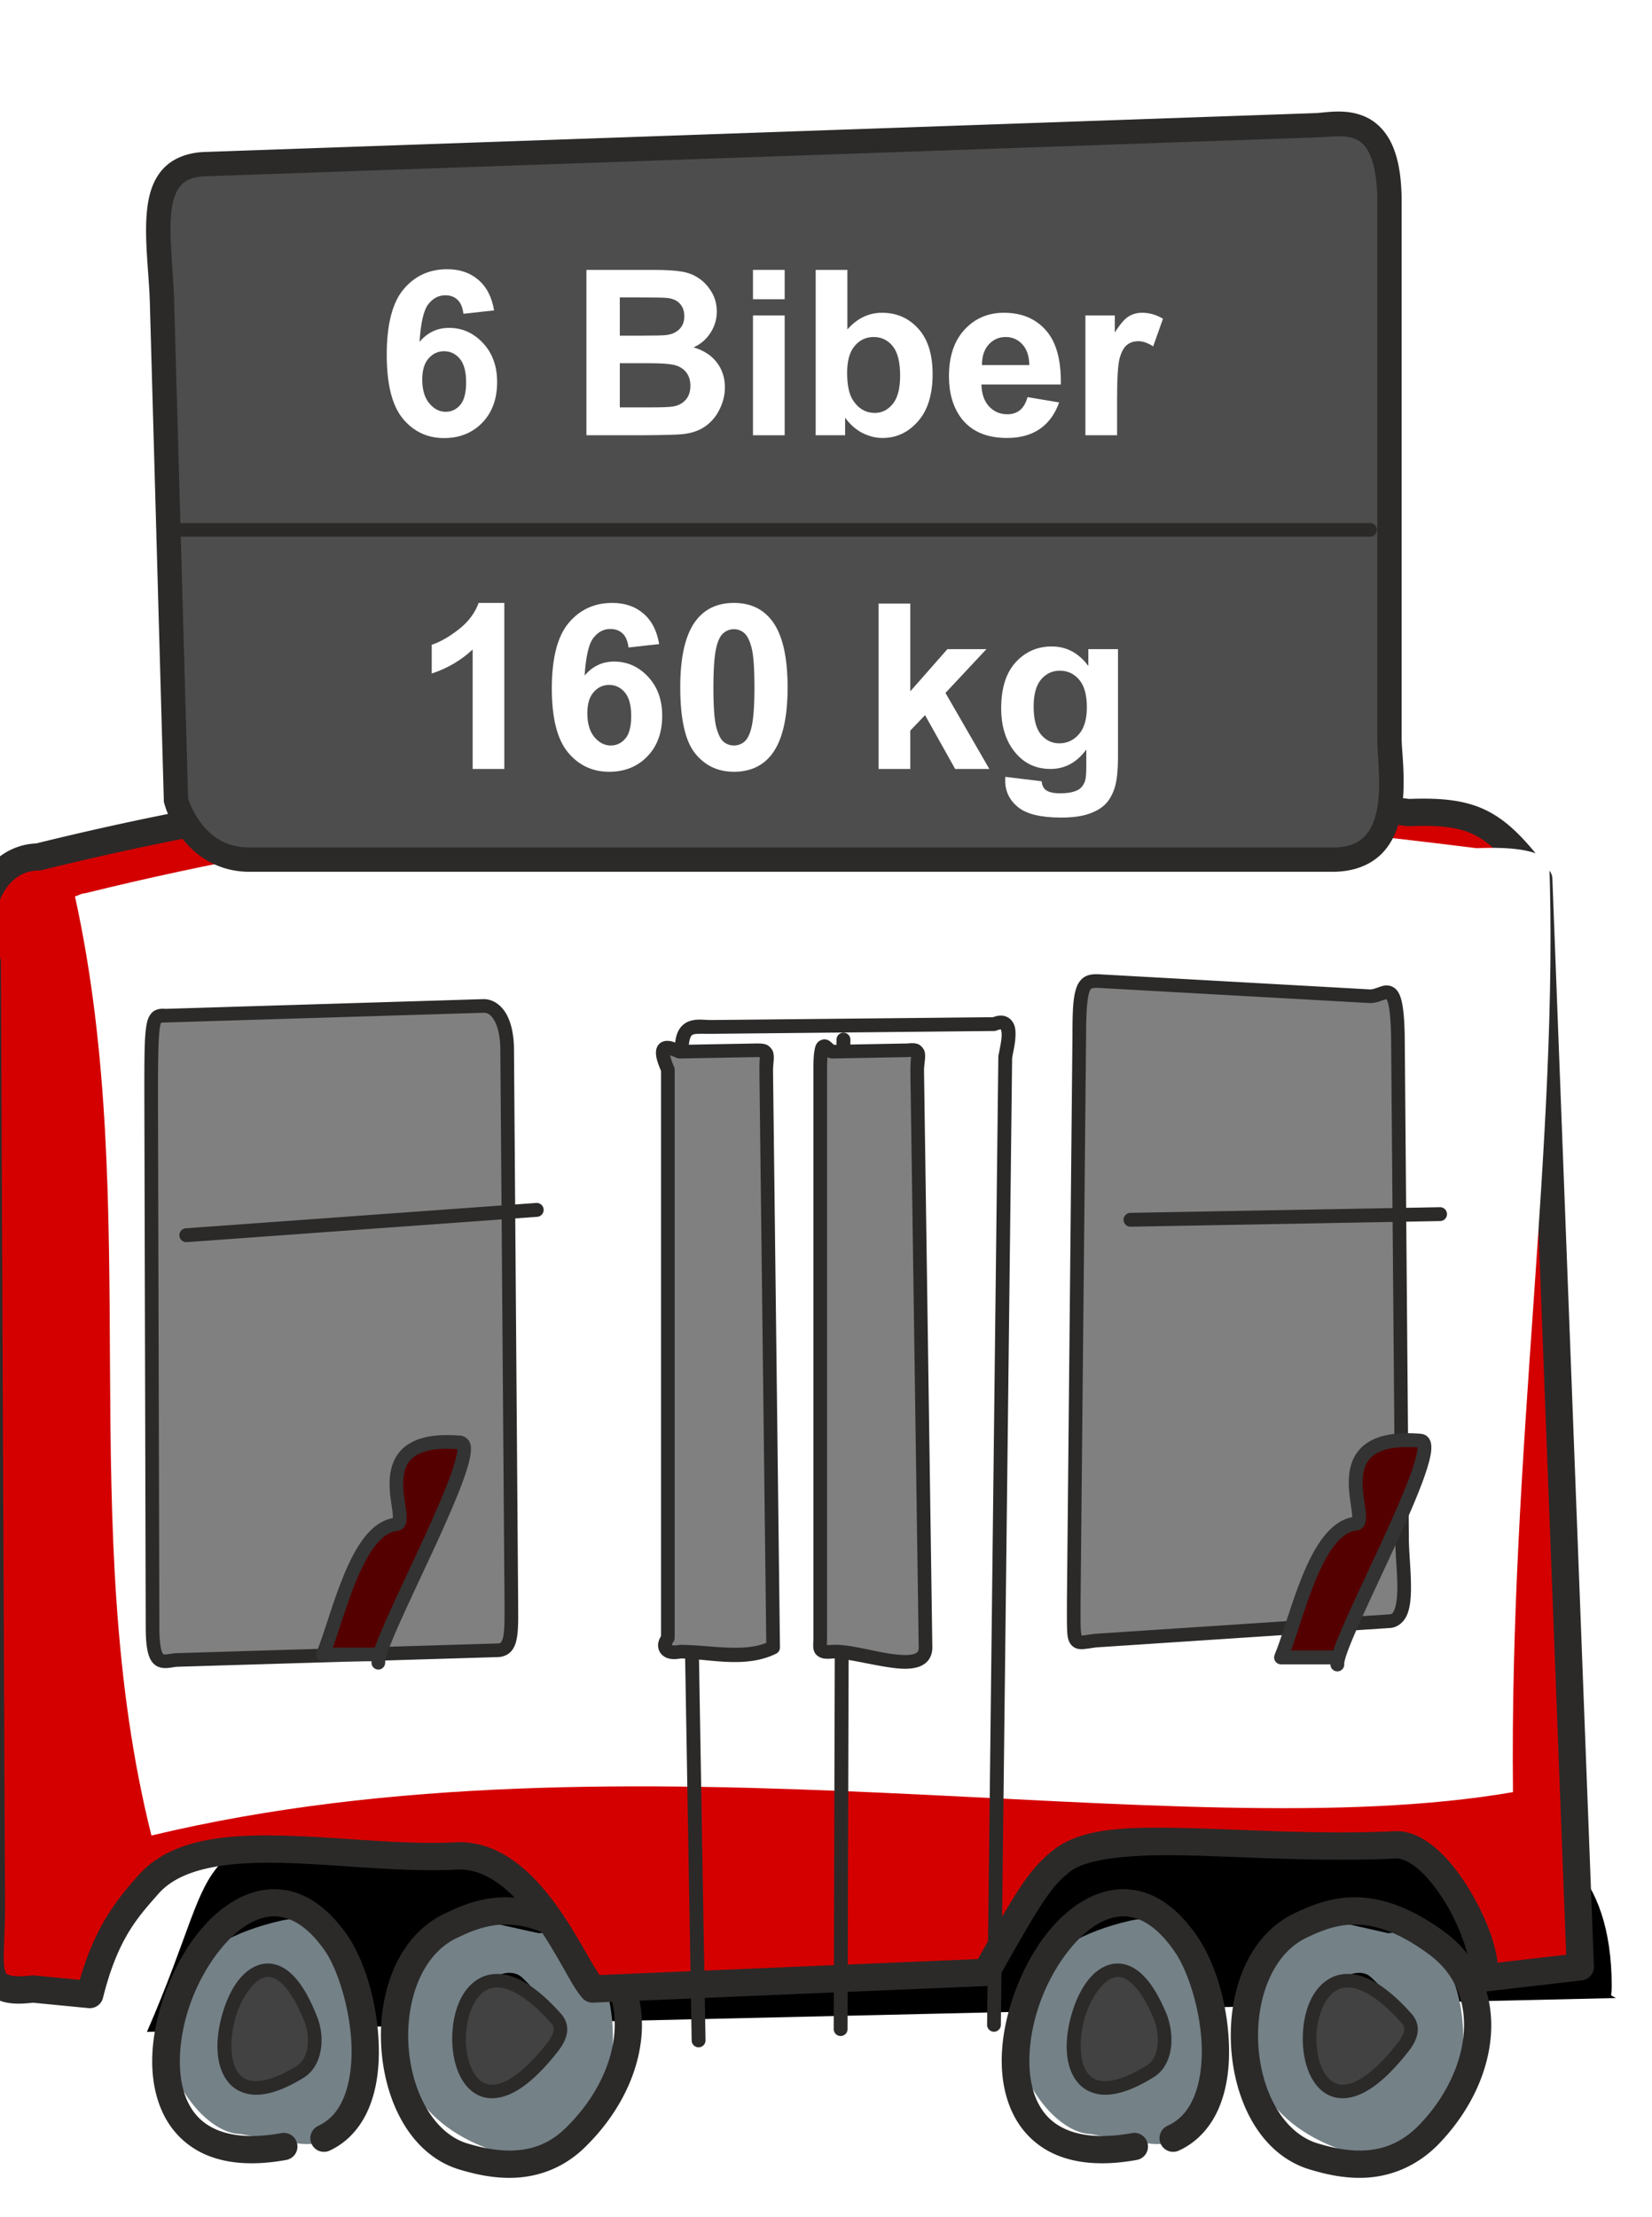<?xml version="1.0" encoding="UTF-8" standalone="no"?>
<svg
   xmlns:dc="http://purl.org/dc/elements/1.1/"
   xmlns:cc="http://creativecommons.org/ns#"
   xmlns:rdf="http://www.w3.org/1999/02/22-rdf-syntax-ns#"
   xmlns:svg="http://www.w3.org/2000/svg"
   xmlns="http://www.w3.org/2000/svg"
   xmlns:sodipodi="http://sodipodi.sourceforge.net/DTD/sodipodi-0.dtd"
   xmlns:inkscape="http://www.inkscape.org/namespaces/inkscape"
   width="29.814mm"
   height="40mm"
   viewBox="0 0 29.814 40"
   version="1.1"
   id="svg2477"
   inkscape:version="1.0 (4035a4fb49, 2020-05-01)"
   sodipodi:docname="2020-SI-01_explanation1-compatible.svg">
  <defs
     id="defs2471" />
  <sodipodi:namedview
     inkscape:snap-nodes="false"
     id="base"
     pagecolor="#ffffff"
     bordercolor="#666666"
     borderopacity="1.0"
     inkscape:pageopacity="0.0"
     inkscape:pageshadow="2"
     inkscape:zoom="0.35"
     inkscape:cx="400"
     inkscape:cy="560"
     inkscape:document-units="mm"
     inkscape:current-layer="layer1"
     inkscape:document-rotation="0"
     showgrid="false"
     fit-margin-top="0"
     fit-margin-left="0"
     fit-margin-right="0"
     fit-margin-bottom="0" />
  <g
     inkscape:label="Ebene 1"
     inkscape:groupmode="layer"
     id="layer1"
     transform="translate(-88.587,-45.264)">
    <path
       id="path9"
       d="m 91.239,81.922 c 1.549,-3.555 0.356,-3.098 5.053,-4.495 4.292,-1.27 10.716,-0.559 15.084,0.406 2.031,0.457 6.298,-0.914 6.298,3.276 0,0.203 -0.051,0.127 0.076,0.203 z"
       class="fil1"
       style="clip-rule:evenodd;fill:#000000;fill-rule:evenodd;stroke-width:0.025;image-rendering:optimizeQuality;shape-rendering:geometricPrecision;text-rendering:geometricPrecision" />
    <g
       id="_1060352688"
       transform="matrix(0.025,0,0,0.025,47.334,39.566)"
       style="clip-rule:evenodd;fill-rule:evenodd;image-rendering:optimizeQuality;shape-rendering:geometricPrecision;text-rendering:geometricPrecision">
      <path
         id="path15"
         d="m 1817,1730 c -31,-118 106,-27 28,2 -13,5 -26,9 -26,-20 m 5,56 c -43,0 -110,-122 29,-154 84,-19 93,169 14,161 0,0 -45,-7 -43,-7 z"
         class="fil2"
         style="font-variation-settings:normal;opacity:1;vector-effect:none;fill:#748187;fill-opacity:1;stroke-width:1;stroke-linecap:butt;stroke-linejoin:miter;stroke-miterlimit:4;stroke-dasharray:none;stroke-dashoffset:0;stroke-opacity:1;stop-color:#000000;stop-opacity:1" />
      <path
         id="path2301"
         d="m 1848.887,1591.307 c -8.6,-0.117 -17.04,1.971 -24.742,5.688 -24.648,11.892 -43.542,38.777 -54.504,68.473 -10.961,29.695 -14.121,62.837 -1.314,88.615 6.403,12.889 17.245,23.662 32.189,29.572 14.944,5.91 33.59,7.138 56.24,3.031 a 9.842,9.842 0 0 0 7.93,-11.441 9.842,9.842 0 0 0 -11.441,-7.93 c -20.099,3.644 -34.923,2.215 -45.49,-1.965 -10.568,-4.179 -17.28,-10.93 -21.799,-20.025 -9.037,-18.19 -7.509,-46.861 2.154,-73.041 9.664,-26.18 27.331,-49.232 44.59,-57.559 8.629,-4.163 16.705,-5.065 25.273,-2.098 8.548,2.96 18.111,10.286 27.77,24.74 8.961,14.133 17.701,42.78 18.166,68.809 0.233,13.037 -1.531,25.431 -5.516,35.154 -3.985,9.723 -9.788,16.659 -18.555,20.75 a 9.842,9.842 0 0 0 -4.758,13.082 9.842,9.842 0 0 0 13.082,4.758 c 13.733,-6.409 23.055,-17.973 28.445,-31.125 5.39,-13.152 7.252,-28.008 6.984,-42.971 -0.534,-29.926 -9.264,-60.216 -21.287,-79.109 a 9.843,9.843 0 0 0 -0.115,-0.174 c -11.318,-16.977 -24.044,-27.76 -37.775,-32.516 -5.149,-1.783 -10.367,-2.648 -15.527,-2.719 z"
         style="color:#000000;font-style:normal;font-variant:normal;font-weight:normal;font-stretch:normal;font-size:medium;line-height:normal;font-family:sans-serif;font-variant-ligatures:normal;font-variant-position:normal;font-variant-caps:normal;font-variant-numeric:normal;font-variant-alternates:normal;font-variant-east-asian:normal;font-feature-settings:normal;font-variation-settings:normal;text-indent:0;text-align:start;text-decoration:none;text-decoration-line:none;text-decoration-style:solid;text-decoration-color:#000000;letter-spacing:normal;word-spacing:normal;text-transform:none;writing-mode:lr-tb;direction:ltr;text-orientation:mixed;dominant-baseline:auto;baseline-shift:baseline;text-anchor:start;white-space:normal;shape-padding:0;shape-margin:0;inline-size:0;clip-rule:nonzero;display:inline;overflow:visible;visibility:visible;opacity:1;isolation:auto;mix-blend-mode:normal;color-interpolation:sRGB;color-interpolation-filters:linearRGB;solid-color:#000000;solid-opacity:1;vector-effect:none;fill:#2b2a29;fill-opacity:1;fill-rule:nonzero;stroke:none;stroke-width:19.685;stroke-linecap:round;stroke-linejoin:round;stroke-miterlimit:4;stroke-dasharray:none;stroke-dashoffset:0;stroke-opacity:1;color-rendering:auto;image-rendering:auto;shape-rendering:auto;text-rendering:auto;enable-background:accumulate;stop-color:#000000;stop-opacity:1" />
      <g
         style="opacity:1"
         id="g1967">
        <path
           id="path1969"
           d="m 1867,1723 c -102,63 -39,-154 7,-39 6,14 4,32 -7,39 z"
           style="color:#000000;font-style:normal;font-variant:normal;font-weight:normal;font-stretch:normal;font-size:medium;line-height:normal;font-family:sans-serif;font-variant-ligatures:normal;font-variant-position:normal;font-variant-caps:normal;font-variant-numeric:normal;font-variant-alternates:normal;font-variant-east-asian:normal;font-feature-settings:normal;font-variation-settings:normal;text-indent:0;text-align:start;text-decoration:none;text-decoration-line:none;text-decoration-style:solid;text-decoration-color:#000000;letter-spacing:normal;word-spacing:normal;text-transform:none;writing-mode:lr-tb;direction:ltr;text-orientation:mixed;dominant-baseline:auto;baseline-shift:baseline;text-anchor:start;white-space:normal;shape-padding:0;shape-margin:0;inline-size:0;clip-rule:nonzero;display:inline;overflow:visible;visibility:visible;isolation:auto;mix-blend-mode:normal;color-interpolation:sRGB;color-interpolation-filters:linearRGB;solid-color:#000000;solid-opacity:1;vector-effect:none;fill:#434242;fill-opacity:1;fill-rule:nonzero;stroke:none;stroke-width:9.843;stroke-linecap:round;stroke-linejoin:round;stroke-miterlimit:4;stroke-dasharray:none;stroke-dashoffset:0;stroke-opacity:1;color-rendering:auto;image-rendering:auto;shape-rendering:auto;text-rendering:auto;enable-background:accumulate;stop-color:#000000;stop-opacity:1" />
        <path
           id="path1971"
           d="m 1843.141,1644.916 c -1.834,0.02 -3.638,0.288 -5.379,0.803 -13.925,4.117 -22.878,20.049 -27.508,36.982 -4.63,16.933 -5.009,35.755 4.49,47.678 4.75,5.961 12.361,9.606 21.582,9.234 9.222,-0.372 20.069,-4.278 33.26,-12.426 a 4.922,4.922 0 0 0 0.057,-0.035 c 6.998,-4.453 10.81,-12.13 12.094,-20.26 1.281,-8.114 0.167,-16.914 -3.197,-24.787 -5.912,-14.762 -12.151,-24.571 -18.986,-30.564 -5.135,-4.502 -10.909,-6.684 -16.412,-6.625 z m 0.274,9.738 c 2.883,-0.122 5.897,0.998 9.65,4.289 5.005,4.388 10.788,12.937 16.367,26.885 a 4.922,4.922 0 0 0 0.045,0.111 c 2.621,6.116 3.503,13.297 2.537,19.418 -0.965,6.114 -3.65,10.932 -7.645,13.48 -12.286,7.581 -21.769,10.671 -28.438,10.939 -6.677,0.269 -10.519,-1.805 -13.488,-5.531 -5.938,-7.453 -6.817,-23.88 -2.697,-38.947 4.12,-15.067 13.167,-27.884 20.805,-30.143 0.955,-0.282 1.902,-0.461 2.863,-0.502 z"
           style="color:#000000;font-style:normal;font-variant:normal;font-weight:normal;font-stretch:normal;font-size:medium;line-height:normal;font-family:sans-serif;font-variant-ligatures:normal;font-variant-position:normal;font-variant-caps:normal;font-variant-numeric:normal;font-variant-alternates:normal;font-variant-east-asian:normal;font-feature-settings:normal;font-variation-settings:normal;text-indent:0;text-align:start;text-decoration:none;text-decoration-line:none;text-decoration-style:solid;text-decoration-color:#000000;letter-spacing:normal;word-spacing:normal;text-transform:none;writing-mode:lr-tb;direction:ltr;text-orientation:mixed;dominant-baseline:auto;baseline-shift:baseline;text-anchor:start;white-space:normal;shape-padding:0;shape-margin:0;inline-size:0;clip-rule:nonzero;display:inline;overflow:visible;visibility:visible;isolation:auto;mix-blend-mode:normal;color-interpolation:sRGB;color-interpolation-filters:linearRGB;solid-color:#000000;solid-opacity:1;vector-effect:none;fill:#2b2a29;fill-opacity:1;fill-rule:nonzero;stroke:none;stroke-width:9.843;stroke-linecap:round;stroke-linejoin:round;stroke-miterlimit:4;stroke-dasharray:none;stroke-dashoffset:0;stroke-opacity:1;color-rendering:auto;image-rendering:auto;shape-rendering:auto;text-rendering:auto;enable-background:accumulate;stop-color:#000000;stop-opacity:1" />
      </g>
    </g>
    <g
       id="_1060351088"
       transform="matrix(0.025,0,0,0.025,47.334,39.566)"
       style="clip-rule:evenodd;fill-rule:evenodd;image-rendering:optimizeQuality;shape-rendering:geometricPrecision;text-rendering:geometricPrecision">
      <path
         id="path29"
         d="m 2431,1730 c -32,-118 106,-27 28,2 -13,5 -26,9 -26,-20 m 5,56 c -43,0 -110,-122 28,-154 84,-19 93,169 15,161 -1,0 -46,-7 -43,-7 z"
         class="fil2"
         style="font-variation-settings:normal;opacity:1;vector-effect:none;fill:#748187;fill-opacity:1;stroke-width:1;stroke-linecap:butt;stroke-linejoin:miter;stroke-miterlimit:4;stroke-dasharray:none;stroke-dashoffset:0;stroke-opacity:1;stop-color:#000000;stop-opacity:1" />
      <path
         id="path2309"
         d="m 2461.893,1591.307 c -8.598,-0.117 -17.036,1.972 -24.734,5.689 -24.635,11.895 -43.5,38.784 -54.398,68.488 -10.898,29.704 -13.959,62.871 -0.99,88.643 6.484,12.886 17.412,23.638 32.44,29.537 15.027,5.899 33.768,7.125 56.537,3.021 a 9.842,9.842 0 0 0 7.939,-11.432 9.842,9.842 0 0 0 -11.432,-7.939 c -20.23,3.646 -35.178,2.216 -45.853,-1.975 -10.676,-4.191 -17.467,-10.962 -22.045,-20.061 -9.157,-18.197 -7.717,-46.843 1.885,-73.014 9.602,-26.171 27.237,-49.219 44.477,-57.543 8.62,-4.162 16.691,-5.063 25.258,-2.096 8.567,2.967 18.154,10.309 27.836,24.832 9.371,14.056 18.383,42.702 18.848,68.717 0.232,13.008 -1.585,25.366 -5.668,35.07 -4.083,9.704 -10.031,16.671 -19.078,20.801 a 9.842,9.842 0 0 0 -4.865,13.041 9.842,9.842 0 0 0 13.041,4.865 c 13.953,-6.37 23.505,-17.904 29.047,-31.074 5.542,-13.171 7.475,-28.062 7.207,-43.055 -0.535,-29.985 -9.523,-60.34 -22.152,-79.283 -11.318,-16.977 -24.044,-27.76 -37.773,-32.516 -5.149,-1.783 -10.365,-2.648 -15.523,-2.719 z"
         style="color:#000000;font-style:normal;font-variant:normal;font-weight:normal;font-stretch:normal;font-size:medium;line-height:normal;font-family:sans-serif;font-variant-ligatures:normal;font-variant-position:normal;font-variant-caps:normal;font-variant-numeric:normal;font-variant-alternates:normal;font-variant-east-asian:normal;font-feature-settings:normal;font-variation-settings:normal;text-indent:0;text-align:start;text-decoration:none;text-decoration-line:none;text-decoration-style:solid;text-decoration-color:#000000;letter-spacing:normal;word-spacing:normal;text-transform:none;writing-mode:lr-tb;direction:ltr;text-orientation:mixed;dominant-baseline:auto;baseline-shift:baseline;text-anchor:start;white-space:normal;shape-padding:0;shape-margin:0;inline-size:0;clip-rule:nonzero;display:inline;overflow:visible;visibility:visible;opacity:1;isolation:auto;mix-blend-mode:normal;color-interpolation:sRGB;color-interpolation-filters:linearRGB;solid-color:#000000;solid-opacity:1;vector-effect:none;fill:#2b2a29;fill-opacity:1;fill-rule:nonzero;stroke:none;stroke-width:19.685;stroke-linecap:round;stroke-linejoin:round;stroke-miterlimit:4;stroke-dasharray:none;stroke-dashoffset:0;stroke-opacity:1;color-rendering:auto;image-rendering:auto;shape-rendering:auto;text-rendering:auto;enable-background:accumulate;stop-color:#000000;stop-opacity:1" />
      <g
         style="opacity:1"
         id="g1979">
        <path
           id="path1981"
           d="m 2480,1723 c -102,63 -39,-154 8,-39 5,14 4,32 -8,39 z"
           style="color:#000000;font-style:normal;font-variant:normal;font-weight:normal;font-stretch:normal;font-size:medium;line-height:normal;font-family:sans-serif;font-variant-ligatures:normal;font-variant-position:normal;font-variant-caps:normal;font-variant-numeric:normal;font-variant-alternates:normal;font-variant-east-asian:normal;font-feature-settings:normal;font-variation-settings:normal;text-indent:0;text-align:start;text-decoration:none;text-decoration-line:none;text-decoration-style:solid;text-decoration-color:#000000;letter-spacing:normal;word-spacing:normal;text-transform:none;writing-mode:lr-tb;direction:ltr;text-orientation:mixed;dominant-baseline:auto;baseline-shift:baseline;text-anchor:start;white-space:normal;shape-padding:0;shape-margin:0;inline-size:0;clip-rule:nonzero;display:inline;overflow:visible;visibility:visible;isolation:auto;mix-blend-mode:normal;color-interpolation:sRGB;color-interpolation-filters:linearRGB;solid-color:#000000;solid-opacity:1;vector-effect:none;fill:#434242;fill-opacity:1;fill-rule:nonzero;stroke:none;stroke-width:9.843;stroke-linecap:round;stroke-linejoin:round;stroke-miterlimit:4;stroke-dasharray:none;stroke-dashoffset:0;stroke-opacity:1;color-rendering:auto;image-rendering:auto;shape-rendering:auto;text-rendering:auto;enable-background:accumulate;stop-color:#000000;stop-opacity:1" />
        <path
           id="path1983"
           d="m 2456.621,1644.914 c -1.848,0.02 -3.667,0.287 -5.422,0.799 -14.037,4.096 -23.119,20.036 -27.816,36.973 -4.697,16.937 -5.11,35.762 4.375,47.69 4.742,5.964 12.351,9.61 21.57,9.238 9.198,-0.371 20.018,-4.268 33.166,-12.375 7.524,-4.397 11.46,-12.222 12.742,-20.346 1.284,-8.129 0.158,-16.82 -2.602,-24.547 a 4.922,4.922 0 0 0 -0.08,-0.207 c -6.05,-14.804 -12.417,-24.631 -19.361,-30.623 -5.208,-4.494 -11.027,-6.662 -16.572,-6.601 z m 0.268,9.744 c 2.956,-0.121 6.051,1.011 9.875,4.311 5.082,4.385 10.944,12.904 16.627,26.771 2.218,6.254 3.085,13.524 2.123,19.617 -0.967,6.121 -3.529,10.788 -7.994,13.393 a 4.922,4.922 0 0 0 -0.105,0.062 c -12.309,7.603 -21.806,10.696 -28.48,10.965 -6.675,0.269 -10.512,-1.804 -13.473,-5.527 -5.922,-7.447 -6.771,-23.873 -2.594,-38.935 4.178,-15.063 13.283,-27.874 21.09,-30.152 0.976,-0.285 1.946,-0.464 2.932,-0.504 z"
           style="color:#000000;font-style:normal;font-variant:normal;font-weight:normal;font-stretch:normal;font-size:medium;line-height:normal;font-family:sans-serif;font-variant-ligatures:normal;font-variant-position:normal;font-variant-caps:normal;font-variant-numeric:normal;font-variant-alternates:normal;font-variant-east-asian:normal;font-feature-settings:normal;font-variation-settings:normal;text-indent:0;text-align:start;text-decoration:none;text-decoration-line:none;text-decoration-style:solid;text-decoration-color:#000000;letter-spacing:normal;word-spacing:normal;text-transform:none;writing-mode:lr-tb;direction:ltr;text-orientation:mixed;dominant-baseline:auto;baseline-shift:baseline;text-anchor:start;white-space:normal;shape-padding:0;shape-margin:0;inline-size:0;clip-rule:nonzero;display:inline;overflow:visible;visibility:visible;isolation:auto;mix-blend-mode:normal;color-interpolation:sRGB;color-interpolation-filters:linearRGB;solid-color:#000000;solid-opacity:1;vector-effect:none;fill:#2b2a29;fill-opacity:1;fill-rule:nonzero;stroke:none;stroke-width:9.843;stroke-linecap:round;stroke-linejoin:round;stroke-miterlimit:4;stroke-dasharray:none;stroke-dashoffset:0;stroke-opacity:1;color-rendering:auto;image-rendering:auto;shape-rendering:auto;text-rendering:auto;enable-background:accumulate;stop-color:#000000;stop-opacity:1" />
      </g>
    </g>
    <g
       id="_1060349648"
       transform="matrix(0.025,0,0,0.025,47.334,39.566)"
       style="clip-rule:evenodd;fill-rule:evenodd;image-rendering:optimizeQuality;shape-rendering:geometricPrecision;text-rendering:geometricPrecision">
      <path
         id="path57"
         d="m 1989,1668 c -9,60 27,49 44,32 13,-12 20,-20 -6,-45 -11,-10 -36,3 -36,32 m -3,-75 c -43,0 -102,141 36,173 84,19 93,-170 15,-162 -1,0 -49,-11 -51,-11 z"
         class="fil2"
         style="font-variation-settings:normal;opacity:1;vector-effect:none;fill:#748187;fill-opacity:1;stroke-width:1;stroke-linecap:butt;stroke-linejoin:miter;stroke-miterlimit:4;stroke-dasharray:none;stroke-dashoffset:0;stroke-opacity:1;stop-color:#000000;stop-opacity:1" />
      <path
         id="path2325"
         d="m 2017.562,1597.162 c -17.918,-0.569 -32.651,5.163 -44.631,10.881 -35.557,15.796 -49.654,57.245 -47.637,95.969 2.018,38.755 20.122,78.094 55.734,89.371 a 9.843,9.843 0 0 0 0.143,0.045 c 10.36,3.108 25.25,7.012 41.91,6.024 16.64,-0.987 35.216,-7.305 50.941,-23.562 23.435,-23.464 37.352,-52.175 39.295,-80.209 1.944,-28.056 -8.841,-55.675 -33.516,-73.629 -23.65,-17.339 -44.243,-24.317 -62.24,-24.889 z m -0.625,19.676 c 13.498,0.428 29.899,5.448 51.242,21.1 a 9.843,9.843 0 0 0 0.031,0.023 c 19.314,14.047 27.026,33.921 25.471,56.359 -1.555,22.439 -13.117,47.197 -33.641,67.721 a 9.843,9.843 0 0 0 -0.121,0.123 c -12.262,12.7 -25.162,16.873 -38.002,17.635 -12.802,0.759 -25.369,-2.317 -34.998,-5.201 -24.358,-7.75 -40.234,-38.388 -41.965,-71.609 -1.732,-33.245 10.651,-65.755 36.029,-76.988 a 9.843,9.843 0 0 0 0.262,-0.121 c 10.99,-5.256 22.193,-9.47 35.691,-9.041 z"
         style="color:#000000;font-style:normal;font-variant:normal;font-weight:normal;font-stretch:normal;font-size:medium;line-height:normal;font-family:sans-serif;font-variant-ligatures:normal;font-variant-position:normal;font-variant-caps:normal;font-variant-numeric:normal;font-variant-alternates:normal;font-variant-east-asian:normal;font-feature-settings:normal;font-variation-settings:normal;text-indent:0;text-align:start;text-decoration:none;text-decoration-line:none;text-decoration-style:solid;text-decoration-color:#000000;letter-spacing:normal;word-spacing:normal;text-transform:none;writing-mode:lr-tb;direction:ltr;text-orientation:mixed;dominant-baseline:auto;baseline-shift:baseline;text-anchor:start;white-space:normal;shape-padding:0;shape-margin:0;inline-size:0;clip-rule:nonzero;display:inline;overflow:visible;visibility:visible;opacity:1;isolation:auto;mix-blend-mode:normal;color-interpolation:sRGB;color-interpolation-filters:linearRGB;solid-color:#000000;solid-opacity:1;vector-effect:none;fill:#2b2a29;fill-opacity:1;fill-rule:nonzero;stroke:none;stroke-width:19.685;stroke-linecap:round;stroke-linejoin:round;stroke-miterlimit:4;stroke-dasharray:none;stroke-dashoffset:0;stroke-opacity:1;color-rendering:auto;image-rendering:auto;shape-rendering:auto;text-rendering:auto;enable-background:accumulate;stop-color:#000000;stop-opacity:1" />
      <g
         style="opacity:1"
         id="g2003">
        <path
           id="path2005"
           d="m 2051,1684 c -93,-104 -92,138 -1,20 5,-7 7,-14 1,-20 z"
           style="color:#000000;font-style:normal;font-variant:normal;font-weight:normal;font-stretch:normal;font-size:medium;line-height:normal;font-family:sans-serif;font-variant-ligatures:normal;font-variant-position:normal;font-variant-caps:normal;font-variant-numeric:normal;font-variant-alternates:normal;font-variant-east-asian:normal;font-feature-settings:normal;font-variation-settings:normal;text-indent:0;text-align:start;text-decoration:none;text-decoration-line:none;text-decoration-style:solid;text-decoration-color:#000000;letter-spacing:normal;word-spacing:normal;text-transform:none;writing-mode:lr-tb;direction:ltr;text-orientation:mixed;dominant-baseline:auto;baseline-shift:baseline;text-anchor:start;white-space:normal;shape-padding:0;shape-margin:0;inline-size:0;clip-rule:nonzero;display:inline;overflow:visible;visibility:visible;isolation:auto;mix-blend-mode:normal;color-interpolation:sRGB;color-interpolation-filters:linearRGB;solid-color:#000000;solid-opacity:1;vector-effect:none;fill:#434242;fill-opacity:1;fill-rule:nonzero;stroke:none;stroke-width:9.843;stroke-linecap:round;stroke-linejoin:round;stroke-miterlimit:4;stroke-dasharray:none;stroke-dashoffset:0;stroke-opacity:1;color-rendering:auto;image-rendering:auto;shape-rendering:auto;text-rendering:auto;enable-background:accumulate;stop-color:#000000;stop-opacity:1" />
        <path
           id="path2007"
           d="m 2008.457,1652.469 c -4.373,0.076 -8.421,1.129 -11.976,3.041 -14.222,7.649 -19.902,26.213 -19.902,43.74 0,8.764 1.501,17.431 4.715,24.818 3.214,7.387 8.298,13.693 15.604,16.547 7.306,2.854 16.223,1.786 25.643,-3.586 9.419,-5.372 19.733,-14.95 31.357,-30.023 a 4.922,4.922 0 0 0 0.107,-0.145 c 2.771,-3.879 4.992,-8.019 5.512,-12.693 0.518,-4.664 -1.162,-9.754 -5.014,-13.621 -11.87,-13.239 -22.438,-21.292 -32.111,-25.26 -4.86,-1.993 -9.56,-2.894 -13.934,-2.818 z m 0.236,9.738 c 2.863,-0.04 6.127,0.613 9.963,2.186 7.671,3.146 17.365,10.241 28.676,22.889 a 4.922,4.922 0 0 0 0.188,0.199 c 2.13,2.13 2.446,3.526 2.215,5.601 -0.229,2.064 -1.503,4.905 -3.709,8.006 -11.091,14.364 -20.69,23.015 -28.361,27.391 -7.69,4.386 -13.054,4.583 -17.186,2.969 -4.132,-1.615 -7.642,-5.512 -10.162,-11.305 -2.52,-5.793 -3.894,-13.281 -3.894,-20.893 0,-15.223 5.819,-30.284 14.723,-35.072 2.226,-1.197 4.686,-1.93 7.549,-1.971 z"
           style="color:#000000;font-style:normal;font-variant:normal;font-weight:normal;font-stretch:normal;font-size:medium;line-height:normal;font-family:sans-serif;font-variant-ligatures:normal;font-variant-position:normal;font-variant-caps:normal;font-variant-numeric:normal;font-variant-alternates:normal;font-variant-east-asian:normal;font-feature-settings:normal;font-variation-settings:normal;text-indent:0;text-align:start;text-decoration:none;text-decoration-line:none;text-decoration-style:solid;text-decoration-color:#000000;letter-spacing:normal;word-spacing:normal;text-transform:none;writing-mode:lr-tb;direction:ltr;text-orientation:mixed;dominant-baseline:auto;baseline-shift:baseline;text-anchor:start;white-space:normal;shape-padding:0;shape-margin:0;inline-size:0;clip-rule:nonzero;display:inline;overflow:visible;visibility:visible;isolation:auto;mix-blend-mode:normal;color-interpolation:sRGB;color-interpolation-filters:linearRGB;solid-color:#000000;solid-opacity:1;vector-effect:none;fill:#2b2a29;fill-opacity:1;fill-rule:nonzero;stroke:none;stroke-width:9.843;stroke-linecap:round;stroke-linejoin:round;stroke-miterlimit:4;stroke-dasharray:none;stroke-dashoffset:0;stroke-opacity:1;color-rendering:auto;image-rendering:auto;shape-rendering:auto;text-rendering:auto;enable-background:accumulate;stop-color:#000000;stop-opacity:1" />
      </g>
    </g>
    <g
       id="_1060346704"
       transform="matrix(0.025,0,0,0.025,47.334,39.566)"
       style="clip-rule:evenodd;fill-rule:evenodd;image-rendering:optimizeQuality;shape-rendering:geometricPrecision;text-rendering:geometricPrecision">
      <path
         id="path71"
         d="m 2602,1668 c -9,60 28,49 45,32 12,-12 20,-20 -7,-45 -10,-10 -36,3 -36,32 m -3,-75 c -43,0 -102,141 37,173 84,19 93,-170 14,-162 0,0 -48,-11 -51,-11 z"
         class="fil2"
         style="font-variation-settings:normal;opacity:1;vector-effect:none;fill:#748187;fill-opacity:1;stroke-width:1;stroke-linecap:butt;stroke-linejoin:miter;stroke-miterlimit:4;stroke-dasharray:none;stroke-dashoffset:0;stroke-opacity:1;stop-color:#000000;stop-opacity:1" />
      <path
         id="path2333"
         d="m 2630.562,1597.162 c -17.944,-0.57 -32.698,5.178 -44.688,10.904 -35.083,15.846 -49.097,57.223 -47.08,95.945 2.018,38.755 20.215,78.152 56.277,89.385 a 9.843,9.843 0 0 0 0.1,0.031 c 10.317,3.095 24.994,7.011 41.541,6.021 16.547,-0.99 35.066,-7.31 51.246,-23.49 a 9.843,9.843 0 0 0 0.08,-0.08 c 22.955,-23.488 36.604,-52.212 38.408,-80.246 1.804,-28.028 -8.97,-55.629 -33.645,-73.582 -23.65,-17.339 -44.243,-24.317 -62.24,-24.889 z m -0.625,19.676 c 13.498,0.428 29.899,5.448 51.242,21.1 a 9.843,9.843 0 0 0 0.031,0.023 c 19.314,14.047 27.038,33.94 25.592,56.406 -1.445,22.452 -12.784,47.211 -32.807,67.715 -12.806,12.785 -25.771,16.96 -38.459,17.719 -12.676,0.758 -24.971,-2.311 -34.645,-5.211 -24.917,-7.786 -40.707,-38.373 -42.438,-71.602 -1.732,-33.245 10.732,-65.828 35.584,-77.012 a 9.843,9.843 0 0 0 0.207,-0.098 c 10.99,-5.256 22.193,-9.47 35.691,-9.041 z"
         style="color:#000000;font-style:normal;font-variant:normal;font-weight:normal;font-stretch:normal;font-size:medium;line-height:normal;font-family:sans-serif;font-variant-ligatures:normal;font-variant-position:normal;font-variant-caps:normal;font-variant-numeric:normal;font-variant-alternates:normal;font-variant-east-asian:normal;font-feature-settings:normal;font-variation-settings:normal;text-indent:0;text-align:start;text-decoration:none;text-decoration-line:none;text-decoration-style:solid;text-decoration-color:#000000;letter-spacing:normal;word-spacing:normal;text-transform:none;writing-mode:lr-tb;direction:ltr;text-orientation:mixed;dominant-baseline:auto;baseline-shift:baseline;text-anchor:start;white-space:normal;shape-padding:0;shape-margin:0;inline-size:0;clip-rule:nonzero;display:inline;overflow:visible;visibility:visible;opacity:1;isolation:auto;mix-blend-mode:normal;color-interpolation:sRGB;color-interpolation-filters:linearRGB;solid-color:#000000;solid-opacity:1;vector-effect:none;fill:#2b2a29;fill-opacity:1;fill-rule:nonzero;stroke:none;stroke-width:19.685;stroke-linecap:round;stroke-linejoin:round;stroke-miterlimit:4;stroke-dasharray:none;stroke-dashoffset:0;stroke-opacity:1;color-rendering:auto;image-rendering:auto;shape-rendering:auto;text-rendering:auto;enable-background:accumulate;stop-color:#000000;stop-opacity:1" />
      <g
         style="opacity:1"
         id="g2015">
        <path
           id="path2017"
           d="m 2665,1684 c -93,-104 -92,138 -1,20 5,-7 7,-14 1,-20 z"
           style="color:#000000;font-style:normal;font-variant:normal;font-weight:normal;font-stretch:normal;font-size:medium;line-height:normal;font-family:sans-serif;font-variant-ligatures:normal;font-variant-position:normal;font-variant-caps:normal;font-variant-numeric:normal;font-variant-alternates:normal;font-variant-east-asian:normal;font-feature-settings:normal;font-variation-settings:normal;text-indent:0;text-align:start;text-decoration:none;text-decoration-line:none;text-decoration-style:solid;text-decoration-color:#000000;letter-spacing:normal;word-spacing:normal;text-transform:none;writing-mode:lr-tb;direction:ltr;text-orientation:mixed;dominant-baseline:auto;baseline-shift:baseline;text-anchor:start;white-space:normal;shape-padding:0;shape-margin:0;inline-size:0;clip-rule:nonzero;display:inline;overflow:visible;visibility:visible;isolation:auto;mix-blend-mode:normal;color-interpolation:sRGB;color-interpolation-filters:linearRGB;solid-color:#000000;solid-opacity:1;vector-effect:none;fill:#434242;fill-opacity:1;fill-rule:nonzero;stroke:none;stroke-width:9.843;stroke-linecap:round;stroke-linejoin:round;stroke-miterlimit:4;stroke-dasharray:none;stroke-dashoffset:0;stroke-opacity:1;color-rendering:auto;image-rendering:auto;shape-rendering:auto;text-rendering:auto;enable-background:accumulate;stop-color:#000000;stop-opacity:1" />
        <path
           id="path2019"
           d="m 2622.457,1652.469 c -4.373,0.076 -8.421,1.129 -11.976,3.041 -14.222,7.649 -19.902,26.213 -19.902,43.74 0,8.764 1.501,17.431 4.715,24.818 3.214,7.387 8.298,13.693 15.604,16.547 7.306,2.854 16.223,1.786 25.643,-3.586 9.419,-5.372 19.733,-14.95 31.357,-30.023 a 4.922,4.922 0 0 0 0.107,-0.145 c 2.771,-3.879 4.992,-8.019 5.512,-12.693 0.518,-4.664 -1.162,-9.754 -5.014,-13.621 -11.87,-13.239 -22.438,-21.292 -32.111,-25.26 -4.86,-1.993 -9.56,-2.894 -13.934,-2.818 z m 0.236,9.738 c 2.863,-0.04 6.127,0.613 9.963,2.186 7.671,3.146 17.365,10.241 28.676,22.889 a 4.922,4.922 0 0 0 0.188,0.199 c 2.13,2.13 2.446,3.526 2.215,5.601 -0.229,2.064 -1.503,4.905 -3.709,8.006 -11.091,14.364 -20.69,23.015 -28.361,27.391 -7.69,4.386 -13.054,4.583 -17.186,2.969 -4.132,-1.615 -7.642,-5.512 -10.162,-11.305 -2.52,-5.793 -3.894,-13.281 -3.894,-20.893 0,-15.223 5.819,-30.284 14.723,-35.072 2.226,-1.197 4.686,-1.93 7.549,-1.971 z"
           style="color:#000000;font-style:normal;font-variant:normal;font-weight:normal;font-stretch:normal;font-size:medium;line-height:normal;font-family:sans-serif;font-variant-ligatures:normal;font-variant-position:normal;font-variant-caps:normal;font-variant-numeric:normal;font-variant-alternates:normal;font-variant-east-asian:normal;font-feature-settings:normal;font-variation-settings:normal;text-indent:0;text-align:start;text-decoration:none;text-decoration-line:none;text-decoration-style:solid;text-decoration-color:#000000;letter-spacing:normal;word-spacing:normal;text-transform:none;writing-mode:lr-tb;direction:ltr;text-orientation:mixed;dominant-baseline:auto;baseline-shift:baseline;text-anchor:start;white-space:normal;shape-padding:0;shape-margin:0;inline-size:0;clip-rule:nonzero;display:inline;overflow:visible;visibility:visible;isolation:auto;mix-blend-mode:normal;color-interpolation:sRGB;color-interpolation-filters:linearRGB;solid-color:#000000;solid-opacity:1;vector-effect:none;fill:#2b2a29;fill-opacity:1;fill-rule:nonzero;stroke:none;stroke-width:9.843;stroke-linecap:round;stroke-linejoin:round;stroke-miterlimit:4;stroke-dasharray:none;stroke-dashoffset:0;stroke-opacity:1;color-rendering:auto;image-rendering:auto;shape-rendering:auto;text-rendering:auto;enable-background:accumulate;stop-color:#000000;stop-opacity:1" />
      </g>
    </g>
    <g
       transform="matrix(0.025,0,0,0.025,50.738,45.417)"
       style="clip-rule:evenodd;opacity:1;fill-rule:evenodd;image-rendering:optimizeQuality;shape-rendering:geometricPrecision;text-rendering:geometricPrecision"
       id="g2293">
      <path
         id="path2295"
         d="m 2530.759,580.282 c -320,-40 -633,-56 -989,32 -30,0 -51,36 -37,76 l 3,681 c 0,43 -10,65 30,60 l 41,4 c 11,-44 27,-62 42,-79 39,-45 143,-17 222,-21 54,-3 85,80 99,96 l 284,-12 c 31,-55 39,-68 54,-80 33,-27 131,-7 241,-12 31,-2 67,67 65,96 l 69,-8 -30,-785 c -31,-40 -45,-50 -94,-48 z"
         style="color:#000000;font-style:normal;font-variant:normal;font-weight:normal;font-stretch:normal;font-size:medium;line-height:normal;font-family:sans-serif;font-variant-ligatures:normal;font-variant-position:normal;font-variant-caps:normal;font-variant-numeric:normal;font-variant-alternates:normal;font-variant-east-asian:normal;font-feature-settings:normal;font-variation-settings:normal;text-indent:0;text-align:start;text-decoration:none;text-decoration-line:none;text-decoration-style:solid;text-decoration-color:#000000;letter-spacing:normal;word-spacing:normal;text-transform:none;writing-mode:lr-tb;direction:ltr;text-orientation:mixed;dominant-baseline:auto;baseline-shift:baseline;text-anchor:start;white-space:normal;shape-padding:0;shape-margin:0;inline-size:0;clip-rule:nonzero;display:inline;overflow:visible;visibility:visible;isolation:auto;mix-blend-mode:normal;color-interpolation:sRGB;color-interpolation-filters:linearRGB;solid-color:#000000;solid-opacity:1;vector-effect:none;fill:#d40000;fill-opacity:1;fill-rule:nonzero;stroke:none;stroke-width:19.685;stroke-linecap:round;stroke-linejoin:round;stroke-miterlimit:4;stroke-dasharray:none;stroke-dashoffset:0;stroke-opacity:1;color-rendering:auto;image-rendering:auto;shape-rendering:auto;text-rendering:auto;enable-background:accumulate;stop-color:#000000;stop-opacity:1" />
      <path
         id="path2297"
         d="m 2110.672,538.432 c -182.419,-2.074 -369.734,14.546 -570.621,64.139 -18.188,0.687 -33.671,12.041 -42.031,28.186 -8.388,16.197 -10.186,37.272 -3.098,58.945 l 2.994,679.586 c -6e-4,20.734 -3.144,36.283 0.281,50.326 1.713,7.022 6.65,14.258 14.086,17.48 7.13,3.09 15.233,3.256 25.432,2.074 l 40.088,3.91 a 9.843,9.843 0 0 0 10.504,-7.408 c 10.609,-42.434 24.815,-57.858 39.832,-74.877 a 9.843,9.843 0 0 0 0.059,-0.064 c 16.002,-18.464 48.407,-23.34 88.35,-22.482 39.943,0.858 85.833,6.935 126.709,4.865 a 9.843,9.843 0 0 0 0.049,0 c 21.876,-1.215 40.499,15.502 55.99,36.832 7.746,10.665 14.455,22.131 20.143,32.061 5.688,9.93 9.822,17.943 14.914,23.762 a 9.843,9.843 0 0 0 7.822,3.352 l 284,-12 a 9.843,9.843 0 0 0 8.16,-5 c 15.485,-27.473 25.206,-44.388 32.613,-55.498 7.407,-11.11 12.148,-16.2 18.961,-21.65 a 9.843,9.843 0 0 0 0.084,-0.066 c 11.883,-9.722 43.175,-13.02 85.16,-12.029 41.985,0.991 94.326,4.775 150.053,2.242 a 9.843,9.843 0 0 0 0.188,-0.01 c 3.999,-0.258 9.867,2.032 16.455,7.711 6.588,5.679 13.471,14.309 19.391,23.98 11.84,19.343 19.385,43.889 18.701,53.811 a 9.843,9.843 0 0 0 10.953,10.453 l 69,-8 a 9.843,9.843 0 0 0 8.701,-10.152 l -30,-785 a 9.843,9.843 0 0 0 -2.055,-5.654 c -15.696,-20.253 -27.727,-33.988 -43.373,-42.391 -15.428,-8.285 -33.168,-10.351 -57.822,-9.422 -139.987,-17.485 -278.851,-30.396 -420.672,-32.008 z m -0.16,19.66 c 140.979,1.612 279.228,14.482 419.025,31.957 a 9.843,9.843 0 0 0 1.623,0.066 c 23.794,-0.971 37.338,0.991 48.691,7.088 10.839,5.821 20.993,16.577 35.197,34.703 l 29.527,772.648 -49.504,5.738 c -2.095,-16.826 -10.228,-36.107 -21.043,-53.775 -6.705,-10.954 -14.51,-21.011 -23.328,-28.613 -8.818,-7.602 -19.076,-13.187 -30.576,-12.445 l 0.188,-0.01 c -54.273,2.467 -105.932,-1.249 -148.697,-2.258 -42.751,-1.009 -76.947,-0.803 -98.066,16.457 -8.159,6.538 -14.908,13.94 -22.98,26.049 -7.528,11.291 -16.959,27.709 -30.662,51.98 l -273.123,11.539 c -2.475,-3.727 -5.918,-9.408 -10.266,-16.998 -5.75,-10.039 -12.791,-22.136 -21.295,-33.846 -17.009,-23.42 -40.886,-46.703 -73.01,-44.918 h 0.049 c -38.124,1.93 -83.734,-3.993 -125.291,-4.885 -41.545,-0.892 -80.629,2.733 -103.629,29.248 -14.012,15.881 -30.405,35.195 -41.789,74.875 l -32.838,-3.203 a 9.843,9.843 0 0 0 -2.178,0.029 c -9.169,1.146 -14.489,0.356 -16.428,-0.484 -1.939,-0.84 -2.002,-0.854 -2.789,-4.082 -1.575,-6.456 0.281,-23.405 0.281,-45.668 a 9.843,9.843 0 0 0 0,-0.043 l -3,-681 a 9.843,9.843 0 0 0 -0.553,-3.207 c -6.189,-17.683 -4.426,-33.877 1.449,-45.223 5.875,-11.345 15.197,-17.684 26.26,-17.684 a 9.843,9.843 0 0 0 2.363,-0.289 c 199.364,-49.281 385.132,-65.817 566.391,-63.744 z"
         style="color:#000000;font-style:normal;font-variant:normal;font-weight:normal;font-stretch:normal;font-size:medium;line-height:normal;font-family:sans-serif;font-variant-ligatures:normal;font-variant-position:normal;font-variant-caps:normal;font-variant-numeric:normal;font-variant-alternates:normal;font-variant-east-asian:normal;font-feature-settings:normal;font-variation-settings:normal;text-indent:0;text-align:start;text-decoration:none;text-decoration-line:none;text-decoration-style:solid;text-decoration-color:#000000;letter-spacing:normal;word-spacing:normal;text-transform:none;writing-mode:lr-tb;direction:ltr;text-orientation:mixed;dominant-baseline:auto;baseline-shift:baseline;text-anchor:start;white-space:normal;shape-padding:0;shape-margin:0;inline-size:0;clip-rule:nonzero;display:inline;overflow:visible;visibility:visible;isolation:auto;mix-blend-mode:normal;color-interpolation:sRGB;color-interpolation-filters:linearRGB;solid-color:#000000;solid-opacity:1;vector-effect:none;fill:#2b2a29;fill-opacity:1;fill-rule:nonzero;stroke:none;stroke-width:19.685;stroke-linecap:round;stroke-linejoin:round;stroke-miterlimit:4;stroke-dasharray:none;stroke-dashoffset:0;stroke-opacity:1;color-rendering:auto;image-rendering:auto;shape-rendering:auto;text-rendering:auto;enable-background:accumulate;stop-color:#000000;stop-opacity:1" />
    </g>
    <path
       id="path1029"
       style="clip-rule:evenodd;fill:#ffffff;fill-rule:evenodd;stroke:none;stroke-width:0.265px;stroke-linecap:butt;stroke-linejoin:miter;stroke-opacity:1;image-rendering:optimizeQuality;shape-rendering:geometricPrecision;text-rendering:geometricPrecision"
       d="m 116.544,60.758 c -0.157,-0.077 -0.322,-0.136 -0.52,-0.165 -0.221,-0.033 -0.476,-0.039 -0.787,-0.026 -2.031,-0.254 -4.052,-0.469 -6.081,-0.615 -1.015,-0.073 -2.032,-0.129 -3.053,-0.163 -1.021,-0.034 -2.047,-0.047 -3.08,-0.034 -1.033,0.013 -2.074,0.051 -3.124,0.118 -1.05,0.067 -2.11,0.164 -3.181,0.294 -1.072,0.13 -2.155,0.294 -3.254,0.495 -1.098,0.201 -2.211,0.439 -3.341,0.718 -0.067,0 -0.12,0.043 -0.183,0.056 1.24,5.634 -0.014,11.38 1.38,16.944 8.633,-2.069 18.445,0.277 24.572,-0.783 -0.067,-6.134 0.837,-11.78 0.653,-16.839 z"
       sodipodi:nodetypes="cscssssssccccc" />
    <path
       id="path2169"
       d="m 106.666,63.587 c -0.052,-0.003 -0.104,0.009 -0.158,0.029 l -5.085,0.051 c 0,0 -2.5e-4,0 -3.2e-4,0 -0.142,-5e-5 -0.285,-0.032 -0.433,0.037 -0.074,0.035 -0.139,0.103 -0.175,0.191 -0.036,0.088 -0.05,0.192 -0.05,0.329 a 0.125,0.125 0 0 0 0,0.002 l 0.305,17.852 a 0.125,0.125 0 0 0 0.127,0.123 0.125,0.125 0 0 0 0.123,-0.127 L 101.014,64.222 c 0,-0.117 0.015,-0.193 0.031,-0.234 0.017,-0.041 0.028,-0.049 0.049,-0.058 0.042,-0.02 0.165,-0.014 0.328,-0.014 a 0.125,0.125 0 0 0 0.001,0 l 5.104,-0.051 a 0.125,0.125 0 0 0 0.046,-0.009 c 0.042,-0.017 0.068,-0.02 0.077,-0.019 -2.5e-4,0.003 0.015,0.039 0.014,0.101 -10e-4,0.067 -0.015,0.152 -0.029,0.225 -0.007,0.037 -0.014,0.071 -0.02,0.101 -0.006,0.03 -0.011,0.05 -0.011,0.086 l -0.203,17.444 a 0.125,0.125 0 0 0 0.123,0.126 0.125,0.125 0 0 0 0.126,-0.123 l 0.203,-17.445 a 0.125,0.125 0 0 0 0,-0.002 c 0,0.011 0.002,-0.013 0.007,-0.039 0.005,-0.026 0.012,-0.061 0.02,-0.1 0.015,-0.078 0.032,-0.173 0.034,-0.268 0.002,-0.095 -0.003,-0.198 -0.085,-0.283 -0.041,-0.042 -0.103,-0.07 -0.164,-0.073 z"
       style="color:#000000;font-style:normal;font-variant:normal;font-weight:normal;font-stretch:normal;font-size:medium;line-height:normal;font-family:sans-serif;font-variant-ligatures:normal;font-variant-position:normal;font-variant-caps:normal;font-variant-numeric:normal;font-variant-alternates:normal;font-variant-east-asian:normal;font-feature-settings:normal;font-variation-settings:normal;text-indent:0;text-align:start;text-decoration:none;text-decoration-line:none;text-decoration-style:solid;text-decoration-color:#000000;letter-spacing:normal;word-spacing:normal;text-transform:none;writing-mode:lr-tb;direction:ltr;text-orientation:mixed;dominant-baseline:auto;baseline-shift:baseline;text-anchor:start;white-space:normal;shape-padding:0;shape-margin:0;inline-size:0;clip-rule:nonzero;display:inline;overflow:visible;visibility:visible;opacity:1;isolation:auto;mix-blend-mode:normal;color-interpolation:sRGB;color-interpolation-filters:linearRGB;solid-color:#000000;solid-opacity:1;vector-effect:none;fill:#2b2a29;fill-opacity:1;fill-rule:nonzero;stroke:none;stroke-width:0.25;stroke-linecap:round;stroke-linejoin:round;stroke-miterlimit:4;stroke-dasharray:none;stroke-dashoffset:0;stroke-opacity:1;color-rendering:auto;image-rendering:auto;shape-rendering:auto;text-rendering:auto;enable-background:accumulate;stop-color:#000000;stop-opacity:1" />
    <path
       id="path1917"
       d="m 103.809,63.895 a 0.125,0.125 0 0 0 -0.125,0.125 l -0.051,17.852 a 0.125,0.125 0 0 0 0.125,0.125 0.125,0.125 0 0 0 0.125,-0.125 l 0.051,-17.852 a 0.125,0.125 0 0 0 -0.125,-0.125 z"
       style="color:#000000;font-style:normal;font-variant:normal;font-weight:normal;font-stretch:normal;font-size:medium;line-height:normal;font-family:sans-serif;font-variant-ligatures:normal;font-variant-position:normal;font-variant-caps:normal;font-variant-numeric:normal;font-variant-alternates:normal;font-variant-east-asian:normal;font-feature-settings:normal;font-variation-settings:normal;text-indent:0;text-align:start;text-decoration:none;text-decoration-line:none;text-decoration-style:solid;text-decoration-color:#000000;letter-spacing:normal;word-spacing:normal;text-transform:none;writing-mode:lr-tb;direction:ltr;text-orientation:mixed;dominant-baseline:auto;baseline-shift:baseline;text-anchor:start;white-space:normal;shape-padding:0;shape-margin:0;inline-size:0;clip-rule:nonzero;display:inline;overflow:visible;visibility:visible;opacity:1;isolation:auto;mix-blend-mode:normal;color-interpolation:sRGB;color-interpolation-filters:linearRGB;solid-color:#000000;solid-opacity:1;vector-effect:none;fill:#2b2a29;fill-opacity:1;fill-rule:nonzero;stroke:none;stroke-width:0.25;stroke-linecap:round;stroke-linejoin:round;stroke-miterlimit:4;stroke-dasharray:none;stroke-dashoffset:0;stroke-opacity:1;color-rendering:auto;image-rendering:auto;shape-rendering:auto;text-rendering:auto;enable-background:accumulate;stop-color:#000000;stop-opacity:1" />
    <g
       style="clip-rule:evenodd;opacity:1;fill-rule:evenodd;image-rendering:optimizeQuality;shape-rendering:geometricPrecision;text-rendering:geometricPrecision"
       id="g2269"
       transform="matrix(0.025,0,0,0.025,50.971,45.831)">
      <path
         id="path2271"
         d="m 2493.759,696.282 -197,-11 c -10,0 -13,3 -13,39 l -4,409 c 0,34 -1,30 16,28 l 212,-14 c 16,-1 9,-38 9,-60 l -3,-363 c -1,-44 -9,-28 -20,-28 z"
         style="color:#000000;font-style:normal;font-variant:normal;font-weight:normal;font-stretch:normal;font-size:medium;line-height:normal;font-family:sans-serif;font-variant-ligatures:normal;font-variant-position:normal;font-variant-caps:normal;font-variant-numeric:normal;font-variant-alternates:normal;font-variant-east-asian:normal;font-feature-settings:normal;font-variation-settings:normal;text-indent:0;text-align:start;text-decoration:none;text-decoration-line:none;text-decoration-style:solid;text-decoration-color:#000000;letter-spacing:normal;word-spacing:normal;text-transform:none;writing-mode:lr-tb;direction:ltr;text-orientation:mixed;dominant-baseline:auto;baseline-shift:baseline;text-anchor:start;white-space:normal;shape-padding:0;shape-margin:0;inline-size:0;clip-rule:nonzero;display:inline;overflow:visible;visibility:visible;isolation:auto;mix-blend-mode:normal;color-interpolation:sRGB;color-interpolation-filters:linearRGB;solid-color:#000000;solid-opacity:1;vector-effect:none;fill:#808080;fill-opacity:1;fill-rule:nonzero;stroke:none;stroke-width:9.843;stroke-linecap:round;stroke-linejoin:round;stroke-miterlimit:4;stroke-dasharray:none;stroke-dashoffset:0;stroke-opacity:1;color-rendering:auto;image-rendering:auto;shape-rendering:auto;text-rendering:auto;enable-background:accumulate;stop-color:#000000;stop-opacity:1" />
      <path
         id="path2273"
         d="m 2296.758,680.361 c -2.746,0 -5.588,0.12 -8.449,1.551 -2.861,1.431 -5.111,4.236 -6.398,7.617 -2.576,6.762 -3.072,16.615 -3.072,34.752 l -4,408.953 a 4.922,4.922 0 0 0 0,0.047 c 0,8.476 -0.068,14.592 0.113,19.193 0.181,4.602 0.293,7.77 2.26,10.916 0.983,1.573 2.7,2.94 4.412,3.529 1.712,0.59 3.259,0.606 4.731,0.525 2.921,-0.159 5.895,-0.79 9.902,-1.266 l 211.81,-13.986 c 0,-2e-4 0,0 0.01,0 5.905,-0.372 10.398,-4.793 12.406,-9.773 2.009,-4.982 2.571,-10.82 2.701,-17.16 0.261,-12.68 -1.5,-27.498 -1.5,-37.977 a 4.922,4.922 0 0 0 0,-0.041 l -3,-363 a 4.922,4.922 0 0 0 0,-0.07 c -0.254,-11.156 -0.916,-18.606 -2.119,-23.914 -1.203,-5.308 -3.165,-9.307 -7.111,-10.998 -3.947,-1.691 -7.264,-0.286 -9.695,0.568 -2.416,0.849 -4.408,1.521 -5.961,1.529 l -196.758,-10.986 a 4.922,4.922 0 0 0 -0.275,-0.008 z m -0.041,9.848 196.768,10.986 a 4.922,4.922 0 0 0 0.273,0.008 c 3.943,0 7.064,-1.319 9.258,-2.09 2.194,-0.771 3.001,-0.617 2.555,-0.809 -0.447,-0.191 0.467,0.06 1.389,4.127 0.922,4.067 1.632,11.119 1.879,21.963 l 3,362.887 c 0,11.522 1.738,26.204 1.5,37.773 -0.119,5.785 -0.808,10.76 -1.986,13.684 -1.179,2.924 -1.808,3.502 -3.9,3.633 a 4.922,4.922 0 0 0 -0.018,0 l -212,14 a 4.922,4.922 0 0 0 -0.25,0.023 c -4.445,0.523 -7.713,1.133 -9.363,1.223 -0.313,0.017 -0.206,0.01 -0.377,0 -0.134,-0.577 -0.527,-2.188 -0.658,-5.527 -0.163,-4.137 -0.106,-10.268 -0.105,-18.758 v -0.018 c 0,-0.014 0,-0.017 0,-0.031 l 4,-408.951 a 4.922,4.922 0 0 0 0,-0.049 c 0,-17.863 1.004,-27.51 2.428,-31.248 0.712,-1.869 1.088,-2.062 1.602,-2.318 0.508,-0.254 1.796,-0.501 4.008,-0.506 z"
         style="color:#000000;font-style:normal;font-variant:normal;font-weight:normal;font-stretch:normal;font-size:medium;line-height:normal;font-family:sans-serif;font-variant-ligatures:normal;font-variant-position:normal;font-variant-caps:normal;font-variant-numeric:normal;font-variant-alternates:normal;font-variant-east-asian:normal;font-feature-settings:normal;font-variation-settings:normal;text-indent:0;text-align:start;text-decoration:none;text-decoration-line:none;text-decoration-style:solid;text-decoration-color:#000000;letter-spacing:normal;word-spacing:normal;text-transform:none;writing-mode:lr-tb;direction:ltr;text-orientation:mixed;dominant-baseline:auto;baseline-shift:baseline;text-anchor:start;white-space:normal;shape-padding:0;shape-margin:0;inline-size:0;clip-rule:nonzero;display:inline;overflow:visible;visibility:visible;isolation:auto;mix-blend-mode:normal;color-interpolation:sRGB;color-interpolation-filters:linearRGB;solid-color:#000000;solid-opacity:1;vector-effect:none;fill:#2b2a29;fill-opacity:1;fill-rule:nonzero;stroke:none;stroke-width:9.843;stroke-linecap:round;stroke-linejoin:round;stroke-miterlimit:4;stroke-dasharray:none;stroke-dashoffset:0;stroke-opacity:1;color-rendering:auto;image-rendering:auto;shape-rendering:auto;text-rendering:auto;enable-background:accumulate;stop-color:#000000;stop-opacity:1" />
    </g>
    <path
       id="path1921"
       d="m 114.574,67.044 -5.587,0.102 a 0.125,0.125 0 0 0 -0.123,0.127 0.125,0.125 0 0 0 0.127,0.123 l 5.587,-0.102 a 0.125,0.125 0 0 0 0.123,-0.127 0.125,0.125 0 0 0 -0.127,-0.123 z"
       style="color:#000000;font-style:normal;font-variant:normal;font-weight:normal;font-stretch:normal;font-size:medium;line-height:normal;font-family:sans-serif;font-variant-ligatures:normal;font-variant-position:normal;font-variant-caps:normal;font-variant-numeric:normal;font-variant-alternates:normal;font-variant-east-asian:normal;font-feature-settings:normal;font-variation-settings:normal;text-indent:0;text-align:start;text-decoration:none;text-decoration-line:none;text-decoration-style:solid;text-decoration-color:#000000;letter-spacing:normal;word-spacing:normal;text-transform:none;writing-mode:lr-tb;direction:ltr;text-orientation:mixed;dominant-baseline:auto;baseline-shift:baseline;text-anchor:start;white-space:normal;shape-padding:0;shape-margin:0;inline-size:0;clip-rule:nonzero;display:inline;overflow:visible;visibility:visible;opacity:1;isolation:auto;mix-blend-mode:normal;color-interpolation:sRGB;color-interpolation-filters:linearRGB;solid-color:#000000;solid-opacity:1;vector-effect:none;fill:#2b2a29;fill-opacity:1;fill-rule:nonzero;stroke:none;stroke-width:0.25;stroke-linecap:round;stroke-linejoin:round;stroke-miterlimit:4;stroke-dasharray:none;stroke-dashoffset:0;stroke-opacity:1;color-rendering:auto;image-rendering:auto;shape-rendering:auto;text-rendering:auto;enable-background:accumulate;stop-color:#000000;stop-opacity:1" />
    <g
       style="clip-rule:evenodd;opacity:1;fill-rule:evenodd;image-rendering:optimizeQuality;shape-rendering:geometricPrecision;text-rendering:geometricPrecision"
       id="g2171"
       transform="matrix(0.025,0,0,0.025,50.971,45.831)">
      <path
         id="path2173"
         d="m 1873.759,1133.282 -3,-398 c 0,-20 -7,-32 -17,-32 l -229,7 c -10,0 -11,-2 -11,56 l 1,385 c 0,30 7,25 17,24 l 232,-7 c 11,0 10,-14 10,-35 z"
         style="color:#000000;font-style:normal;font-variant:normal;font-weight:normal;font-stretch:normal;font-size:medium;line-height:normal;font-family:sans-serif;font-variant-ligatures:normal;font-variant-position:normal;font-variant-caps:normal;font-variant-numeric:normal;font-variant-alternates:normal;font-variant-east-asian:normal;font-feature-settings:normal;font-variation-settings:normal;text-indent:0;text-align:start;text-decoration:none;text-decoration-line:none;text-decoration-style:solid;text-decoration-color:#000000;letter-spacing:normal;word-spacing:normal;text-transform:none;writing-mode:lr-tb;direction:ltr;text-orientation:mixed;dominant-baseline:auto;baseline-shift:baseline;text-anchor:start;white-space:normal;shape-padding:0;shape-margin:0;inline-size:0;clip-rule:nonzero;display:inline;overflow:visible;visibility:visible;isolation:auto;mix-blend-mode:normal;color-interpolation:sRGB;color-interpolation-filters:linearRGB;solid-color:#000000;solid-opacity:1;vector-effect:none;fill:#808080;fill-opacity:1;fill-rule:nonzero;stroke:none;stroke-width:9.843;stroke-linecap:round;stroke-linejoin:round;stroke-miterlimit:4;stroke-dasharray:none;stroke-dashoffset:0;stroke-opacity:1;color-rendering:auto;image-rendering:auto;shape-rendering:auto;text-rendering:auto;enable-background:accumulate;stop-color:#000000;stop-opacity:1" />
      <path
         id="path2175"
         d="m 1853.758,698.361 a 4.922,4.922 0 0 0 -0.15,0.002 l -228.916,6.998 c -2.319,-0.008 -4.835,-0.439 -7.996,1.076 -3.19,1.528 -5.096,5.006 -5.99,9.027 -1.788,8.044 -1.867,21.788 -1.867,50.816 a 4.922,4.922 0 0 0 0,0.014 l 1,385 c 6e-4,7.683 0.421,13.26 1.361,17.58 0.941,4.323 2.472,7.688 5.254,9.891 2.782,2.203 6.162,2.494 8.766,2.316 2.554,-0.174 4.78,-0.665 6.896,-0.887 l 231.791,-6.994 h -0.148 c 3.794,0 7.525,-1.506 9.889,-4.174 2.363,-2.668 3.429,-5.949 4.078,-9.484 1.299,-7.072 0.955,-15.842 0.955,-26.264 a 4.922,4.922 0 0 0 0,-0.037 l -3,-397.963 c 0,-10.574 -1.776,-19.301 -5.352,-25.855 -3.575,-6.555 -9.602,-11.064 -16.57,-11.064 z m 0.016,9.844 c 3.024,0.005 5.494,1.496 7.914,5.934 2.425,4.445 4.15,11.717 4.15,21.143 a 4.922,4.922 0 0 0 0,0.037 l 3,398 c 4e-4,10.559 0.155,19.277 -0.795,24.449 -0.476,2.589 -1.223,4.123 -1.766,4.736 -0.543,0.613 -0.813,0.857 -2.519,0.857 a 4.922,4.922 0 0 0 -0.148,0 l -232,7 a 4.922,4.922 0 0 0 -0.34,0.022 c -2.847,0.285 -5.199,0.773 -6.721,0.877 -1.522,0.104 -1.768,-0.04 -1.986,-0.213 -0.218,-0.172 -1.06,-1.12 -1.744,-4.266 -0.684,-3.146 -1.139,-8.193 -1.139,-15.502 a 4.922,4.922 0 0 0 0,-0.012 l -1,-384.988 v -0.002 -0.01 c 10e-5,-28.961 0.42,-43.215 1.633,-48.67 0.606,-2.728 0.825,-2.376 0.635,-2.285 -0.19,0.091 1.147,-0.111 3.811,-0.111 a 4.922,4.922 0 0 0 0.15,-0.002 z"
         style="color:#000000;font-style:normal;font-variant:normal;font-weight:normal;font-stretch:normal;font-size:medium;line-height:normal;font-family:sans-serif;font-variant-ligatures:normal;font-variant-position:normal;font-variant-caps:normal;font-variant-numeric:normal;font-variant-alternates:normal;font-variant-east-asian:normal;font-feature-settings:normal;font-variation-settings:normal;text-indent:0;text-align:start;text-decoration:none;text-decoration-line:none;text-decoration-style:solid;text-decoration-color:#000000;letter-spacing:normal;word-spacing:normal;text-transform:none;writing-mode:lr-tb;direction:ltr;text-orientation:mixed;dominant-baseline:auto;baseline-shift:baseline;text-anchor:start;white-space:normal;shape-padding:0;shape-margin:0;inline-size:0;clip-rule:nonzero;display:inline;overflow:visible;visibility:visible;isolation:auto;mix-blend-mode:normal;color-interpolation:sRGB;color-interpolation-filters:linearRGB;solid-color:#000000;solid-opacity:1;vector-effect:none;fill:#2b2a29;fill-opacity:1;fill-rule:nonzero;stroke:none;stroke-width:9.843;stroke-linecap:round;stroke-linejoin:round;stroke-miterlimit:4;stroke-dasharray:none;stroke-dashoffset:0;stroke-opacity:1;color-rendering:auto;image-rendering:auto;shape-rendering:auto;text-rendering:auto;enable-background:accumulate;stop-color:#000000;stop-opacity:1" />
    </g>
    <path
       id="path1925"
       d="m 98.271,66.967 a 0.125,0.125 0 0 0 -0.007,2.91e-4 l -6.323,0.457 a 0.125,0.125 0 0 0 -0.116,0.134 0.125,0.125 0 0 0 0.134,0.116 l 6.323,-0.457 a 0.125,0.125 0 0 0 0.116,-0.134 0.125,0.125 0 0 0 -0.127,-0.116 z"
       style="color:#000000;font-style:normal;font-variant:normal;font-weight:normal;font-stretch:normal;font-size:medium;line-height:normal;font-family:sans-serif;font-variant-ligatures:normal;font-variant-position:normal;font-variant-caps:normal;font-variant-numeric:normal;font-variant-alternates:normal;font-variant-east-asian:normal;font-feature-settings:normal;font-variation-settings:normal;text-indent:0;text-align:start;text-decoration:none;text-decoration-line:none;text-decoration-style:solid;text-decoration-color:#000000;letter-spacing:normal;word-spacing:normal;text-transform:none;writing-mode:lr-tb;direction:ltr;text-orientation:mixed;dominant-baseline:auto;baseline-shift:baseline;text-anchor:start;white-space:normal;shape-padding:0;shape-margin:0;inline-size:0;clip-rule:nonzero;display:inline;overflow:visible;visibility:visible;opacity:1;isolation:auto;mix-blend-mode:normal;color-interpolation:sRGB;color-interpolation-filters:linearRGB;solid-color:#000000;solid-opacity:1;vector-effect:none;fill:#2b2a29;fill-opacity:1;fill-rule:nonzero;stroke:none;stroke-width:0.25;stroke-linecap:round;stroke-linejoin:round;stroke-miterlimit:4;stroke-dasharray:none;stroke-dashoffset:0;stroke-opacity:1;color-rendering:auto;image-rendering:auto;shape-rendering:auto;text-rendering:auto;enable-background:accumulate;stop-color:#000000;stop-opacity:1" />
    <g
       style="clip-rule:evenodd;opacity:1;fill-rule:evenodd;image-rendering:optimizeQuality;shape-rendering:geometricPrecision;text-rendering:geometricPrecision"
       id="g2263"
       transform="matrix(0.025,0,0,0.025,50.971,45.831)">
      <path
         id="path2265"
         d="m 1986.759,1159.282 v -410 c -11,-25 6,-13 9,-13 l 55,-1 c 10,0 7,2 7,15 l 5,416 c -20,10 -46,3 -67,3 -10,2 -14,-3 -9,-10 z"
         style="color:#000000;font-style:normal;font-variant:normal;font-weight:normal;font-stretch:normal;font-size:medium;line-height:normal;font-family:sans-serif;font-variant-ligatures:normal;font-variant-position:normal;font-variant-caps:normal;font-variant-numeric:normal;font-variant-alternates:normal;font-variant-east-asian:normal;font-feature-settings:normal;font-variation-settings:normal;text-indent:0;text-align:start;text-decoration:none;text-decoration-line:none;text-decoration-style:solid;text-decoration-color:#000000;letter-spacing:normal;word-spacing:normal;text-transform:none;writing-mode:lr-tb;direction:ltr;text-orientation:mixed;dominant-baseline:auto;baseline-shift:baseline;text-anchor:start;white-space:normal;shape-padding:0;shape-margin:0;inline-size:0;clip-rule:nonzero;display:inline;overflow:visible;visibility:visible;isolation:auto;mix-blend-mode:normal;color-interpolation:sRGB;color-interpolation-filters:linearRGB;solid-color:#000000;solid-opacity:1;vector-effect:none;fill:#808080;fill-opacity:1;fill-rule:nonzero;stroke:none;stroke-width:9.843;stroke-linecap:round;stroke-linejoin:round;stroke-miterlimit:4;stroke-dasharray:none;stroke-dashoffset:0;stroke-opacity:1;color-rendering:auto;image-rendering:auto;shape-rendering:auto;text-rendering:auto;enable-background:accumulate;stop-color:#000000;stop-opacity:1" />
      <path
         id="path2267"
         d="m 1985.82,728.488 c -1.616,0.062 -3.746,0.625 -5.338,2.234 -1.591,1.61 -2.219,3.803 -2.297,5.789 -0.145,3.711 1.149,7.817 3.652,13.658 v 407.836 c -1.034,1.746 -1.839,3.538 -2.074,5.482 -0.306,2.531 0.405,5.379 2.15,7.393 3.326,3.837 8.424,4.311 13.998,3.332 19.892,0.036 46.753,7.618 69.047,-3.529 a 4.922,4.922 0 0 0 2.721,-4.461 l -5,-415.941 v -0.01 c 0,-6.113 1.165,-9.046 0.119,-13.492 -0.523,-2.225 -2.855,-4.847 -5.113,-5.631 -2.258,-0.784 -4.264,-0.787 -6.928,-0.787 a 4.922,4.922 0 0 0 -0.088,0 l -54.293,0.986 c -0.116,-0.015 -0.314,-0.035 -0.561,-0.129 -0.586,-0.224 -1.46,-0.598 -2.455,-0.994 -1.99,-0.793 -4.308,-1.861 -7.541,-1.736 z m 2.6,10.496 c 0.56,0.163 0.673,0.135 1.299,0.385 0.849,0.338 1.709,0.708 2.584,1.043 0.875,0.335 1.44,0.791 3.455,0.791 a 4.922,4.922 0 0 0 0.09,0 l 54.93,-0.998 c 1.507,0.002 1.814,0.087 2.397,0.158 -0.093,0.788 -0.336,3.853 -0.336,9.918 a 4.922,4.922 0 0 0 0,0.061 l 4.959,412.588 c -17.45,7.005 -41.043,1.432 -62.039,1.432 a 4.922,4.922 0 0 0 -0.965,0.096 c -3.593,0.719 -4.973,0.046 -5.168,0.029 0.07,-0.374 0.296,-1.164 1.139,-2.344 a 4.922,4.922 0 0 0 0.916,-2.861 V 749.281 a 4.922,4.922 0 0 0 -0.416,-1.98 c -1.784,-4.055 -2.478,-6.571 -2.844,-8.316 z"
         style="color:#000000;font-style:normal;font-variant:normal;font-weight:normal;font-stretch:normal;font-size:medium;line-height:normal;font-family:sans-serif;font-variant-ligatures:normal;font-variant-position:normal;font-variant-caps:normal;font-variant-numeric:normal;font-variant-alternates:normal;font-variant-east-asian:normal;font-feature-settings:normal;font-variation-settings:normal;text-indent:0;text-align:start;text-decoration:none;text-decoration-line:none;text-decoration-style:solid;text-decoration-color:#000000;letter-spacing:normal;word-spacing:normal;text-transform:none;writing-mode:lr-tb;direction:ltr;text-orientation:mixed;dominant-baseline:auto;baseline-shift:baseline;text-anchor:start;white-space:normal;shape-padding:0;shape-margin:0;inline-size:0;clip-rule:nonzero;display:inline;overflow:visible;visibility:visible;isolation:auto;mix-blend-mode:normal;color-interpolation:sRGB;color-interpolation-filters:linearRGB;solid-color:#000000;solid-opacity:1;vector-effect:none;fill:#2b2a29;fill-opacity:1;fill-rule:nonzero;stroke:none;stroke-width:9.843;stroke-linecap:round;stroke-linejoin:round;stroke-miterlimit:4;stroke-dasharray:none;stroke-dashoffset:0;stroke-opacity:1;color-rendering:auto;image-rendering:auto;shape-rendering:auto;text-rendering:auto;enable-background:accumulate;stop-color:#000000;stop-opacity:1" />
    </g>
    <g
       style="clip-rule:evenodd;opacity:1;fill-rule:evenodd;image-rendering:optimizeQuality;shape-rendering:geometricPrecision;text-rendering:geometricPrecision"
       id="g2257"
       transform="matrix(0.025,0,0,0.025,50.971,45.831)">
      <path
         id="path2259"
         d="m 2096.759,1159.282 v -410 c 0,-28 5,-13 9,-13 l 54,-1 c 11,-1 7,2 7,15 l 6,416 c 0,22 -47,2 -67,3 -11,1 -9,-2 -9,-10 z"
         style="color:#000000;font-style:normal;font-variant:normal;font-weight:normal;font-stretch:normal;font-size:medium;line-height:normal;font-family:sans-serif;font-variant-ligatures:normal;font-variant-position:normal;font-variant-caps:normal;font-variant-numeric:normal;font-variant-alternates:normal;font-variant-east-asian:normal;font-feature-settings:normal;font-variation-settings:normal;text-indent:0;text-align:start;text-decoration:none;text-decoration-line:none;text-decoration-style:solid;text-decoration-color:#000000;letter-spacing:normal;word-spacing:normal;text-transform:none;writing-mode:lr-tb;direction:ltr;text-orientation:mixed;dominant-baseline:auto;baseline-shift:baseline;text-anchor:start;white-space:normal;shape-padding:0;shape-margin:0;inline-size:0;clip-rule:nonzero;display:inline;overflow:visible;visibility:visible;isolation:auto;mix-blend-mode:normal;color-interpolation:sRGB;color-interpolation-filters:linearRGB;solid-color:#000000;solid-opacity:1;vector-effect:none;fill:#808080;fill-opacity:1;fill-rule:nonzero;stroke:none;stroke-width:9.843;stroke-linecap:round;stroke-linejoin:round;stroke-miterlimit:4;stroke-dasharray:none;stroke-dashoffset:0;stroke-opacity:1;color-rendering:auto;image-rendering:auto;shape-rendering:auto;text-rendering:auto;enable-background:accumulate;stop-color:#000000;stop-opacity:1" />
      <path
         id="path2261"
         d="m 2100.455,727.41 c -1.996,-0.285 -4.74,1.021 -5.852,2.516 -1.112,1.495 -1.477,2.876 -1.818,4.502 -0.682,3.251 -0.947,7.707 -0.947,14.854 v 410 c 0,1.795 -0.122,3.383 -0.141,5.024 -0.018,1.641 -0.069,3.508 1.103,5.686 1.172,2.177 3.744,3.671 5.967,4.106 2.223,0.434 4.48,0.357 7.438,0.088 l -0.201,0.014 c 8.174,-0.409 25.278,4.126 40.029,6.326 7.376,1.1 14.27,1.71 20.314,0.129 3.022,-0.791 5.957,-2.249 8.105,-4.781 2.148,-2.532 3.227,-5.964 3.227,-9.59 a 4.922,4.922 0 0 0 0,-0.07 l -6,-415.941 c 0,-5.986 1.322,-8.968 0.559,-13.547 -0.382,-2.291 -2.872,-5.341 -5.359,-6.07 -2.389,-0.701 -4.487,-0.541 -7.256,-0.291 l -52.709,0.977 c -0.138,-0.053 -0.458,-0.153 -0.879,-0.549 -0.478,-0.449 -1.047,-1.017 -1.826,-1.635 -0.78,-0.617 -1.757,-1.459 -3.754,-1.744 z m 61.883,12.727 c -0.201,1.788 -0.5,5.038 -0.5,10.145 a 4.922,4.922 0 0 0 0,0.072 l 6,415.936 c 0,1.866 -0.392,2.625 -0.891,3.213 -0.5,0.589 -1.394,1.185 -3.09,1.629 -3.393,0.887 -9.499,0.683 -16.373,-0.342 -13.748,-2.05 -30.144,-7.013 -41.971,-6.422 a 4.922,4.922 0 0 0 -0.201,0.014 c -2.06,0.187 -3.032,0.109 -3.773,0.045 0,-0.01 -10e-5,0 0,-0.01 0.013,-1.141 0.141,-2.93 0.141,-5.135 V 749.281 c 0,-3.973 0.133,-6.795 0.309,-9.027 0.919,0.526 2.062,0.949 3.769,0.949 a 4.922,4.922 0 0 0 0.092,0 l 54,-1 a 4.922,4.922 0 0 0 0.355,-0.019 c 1.397,-0.127 1.465,-0.065 2.133,-0.047 z"
         style="color:#000000;font-style:normal;font-variant:normal;font-weight:normal;font-stretch:normal;font-size:medium;line-height:normal;font-family:sans-serif;font-variant-ligatures:normal;font-variant-position:normal;font-variant-caps:normal;font-variant-numeric:normal;font-variant-alternates:normal;font-variant-east-asian:normal;font-feature-settings:normal;font-variation-settings:normal;text-indent:0;text-align:start;text-decoration:none;text-decoration-line:none;text-decoration-style:solid;text-decoration-color:#000000;letter-spacing:normal;word-spacing:normal;text-transform:none;writing-mode:lr-tb;direction:ltr;text-orientation:mixed;dominant-baseline:auto;baseline-shift:baseline;text-anchor:start;white-space:normal;shape-padding:0;shape-margin:0;inline-size:0;clip-rule:nonzero;display:inline;overflow:visible;visibility:visible;isolation:auto;mix-blend-mode:normal;color-interpolation:sRGB;color-interpolation-filters:linearRGB;solid-color:#000000;solid-opacity:1;vector-effect:none;fill:#2b2a29;fill-opacity:1;fill-rule:nonzero;stroke:none;stroke-width:9.843;stroke-linecap:round;stroke-linejoin:round;stroke-miterlimit:4;stroke-dasharray:none;stroke-dashoffset:0;stroke-opacity:1;color-rendering:auto;image-rendering:auto;shape-rendering:auto;text-rendering:auto;enable-background:accumulate;stop-color:#000000;stop-opacity:1" />
    </g>
    <g
       id="g1393"
       transform="matrix(0.025,0,0,0.025,49.088,38.923)"
       style="clip-rule:evenodd;fill-rule:evenodd;image-rendering:optimizeQuality;shape-rendering:geometricPrecision;text-rendering:geometricPrecision">
      <g
         style="opacity:1"
         id="g1854">
        <path
           id="path1856"
           d="m 2530,344.033 -802,28.062 c -46,1.604 -32,54.52 -31,102.626 l 10,355.984 C 1707,832.308 1719,874 1760,874 h 782 c 54,0 41,-64.943 41,-87.393 V 399.354 c 0,-65.745 -34,-56.124 -53,-55.322 z"
           style="color:#000000;font-style:normal;font-variant:normal;font-weight:normal;font-stretch:normal;font-size:medium;line-height:normal;font-family:sans-serif;font-variant-ligatures:normal;font-variant-position:normal;font-variant-caps:normal;font-variant-numeric:normal;font-variant-alternates:normal;font-variant-east-asian:normal;font-feature-settings:normal;font-variation-settings:normal;text-indent:0;text-align:start;text-decoration:none;text-decoration-line:none;text-decoration-style:solid;text-decoration-color:#000000;letter-spacing:normal;word-spacing:normal;text-transform:none;writing-mode:lr-tb;direction:ltr;text-orientation:mixed;dominant-baseline:auto;baseline-shift:baseline;text-anchor:start;white-space:normal;shape-padding:0;shape-margin:0;inline-size:0;clip-rule:nonzero;display:inline;overflow:visible;visibility:visible;isolation:auto;mix-blend-mode:normal;color-interpolation:sRGB;color-interpolation-filters:linearRGB;solid-color:#000000;solid-opacity:1;vector-effect:none;fill:#4d4d4d;fill-opacity:1;fill-rule:nonzero;stroke:none;stroke-width:17.565;stroke-linecap:round;stroke-linejoin:round;stroke-miterlimit:4;stroke-dasharray:none;stroke-dashoffset:0;stroke-opacity:1;color-rendering:auto;image-rendering:auto;shape-rendering:auto;text-rendering:auto;enable-background:accumulate;stop-color:#000000;stop-opacity:1" />
        <path
           id="path1858"
           d="m 2546.342,334.135 c -6.684,-0.021 -12.592,0.949 -16.713,1.123 l -801.936,28.061 c -13.196,0.46 -23.877,5.065 -30.725,12.975 -6.847,7.91 -9.656,18.038 -10.824,28.723 -2.336,21.369 1.591,46.618 2.074,69.887 a 8.783,8.783 0 0 0 0,0.065 l 10,355.984 v -0.246 c 0,2.839 0.251,2.246 0.406,2.871 0.156,0.625 0.348,1.301 0.598,2.092 0.499,1.582 1.22,3.59 2.219,5.928 1.997,4.675 5.089,10.653 9.709,16.693 9.24,12.081 25.375,24.494 48.852,24.494 h 782 c 15.26,0 27.342,-4.935 35.428,-13.102 8.085,-8.167 12.014,-18.787 13.959,-29.371 3.891,-21.167 0.397,-44.174 0.397,-53.703 v -387.254 c 0,-17.193 -2.165,-30.016 -6.291,-39.881 -4.126,-9.865 -10.559,-16.715 -17.783,-20.51 -7.224,-3.795 -14.684,-4.807 -21.367,-4.828 z m -0.09,17.916 c 5.035,0.004 9.638,0.545 13.289,2.463 3.651,1.918 6.905,4.939 9.748,11.736 2.843,6.797 4.928,17.424 4.928,33.104 v 387.254 c 0,12.92 3.006,33.611 -0.103,50.527 -1.555,8.458 -4.501,15.476 -9.166,20.188 -4.665,4.712 -11.208,7.895 -22.947,7.895 h -782 c -17.523,0 -27.889,-8.432 -34.898,-17.598 -3.505,-4.583 -5.975,-9.329 -7.51,-12.922 -0.767,-1.796 -1.304,-3.309 -1.621,-4.314 -0.112,-0.356 -0.16,-0.542 -0.215,-0.742 l -9.975,-355.104 v -0.012 c -0.517,-24.834 -4.09,-50.087 -2.176,-67.602 0.957,-8.758 3.211,-15.168 6.644,-19.135 3.434,-3.967 8.253,-6.576 18.057,-6.918 l 802,-28.062 a 8.783,8.783 0 0 0 0.064,-0.002 c 5.379,-0.227 10.846,-0.76 15.881,-0.756 z"
           style="color:#000000;font-style:normal;font-variant:normal;font-weight:normal;font-stretch:normal;font-size:medium;line-height:normal;font-family:sans-serif;font-variant-ligatures:normal;font-variant-position:normal;font-variant-caps:normal;font-variant-numeric:normal;font-variant-alternates:normal;font-variant-east-asian:normal;font-feature-settings:normal;font-variation-settings:normal;text-indent:0;text-align:start;text-decoration:none;text-decoration-line:none;text-decoration-style:solid;text-decoration-color:#000000;letter-spacing:normal;word-spacing:normal;text-transform:none;writing-mode:lr-tb;direction:ltr;text-orientation:mixed;dominant-baseline:auto;baseline-shift:baseline;text-anchor:start;white-space:normal;shape-padding:0;shape-margin:0;inline-size:0;clip-rule:nonzero;display:inline;overflow:visible;visibility:visible;isolation:auto;mix-blend-mode:normal;color-interpolation:sRGB;color-interpolation-filters:linearRGB;solid-color:#000000;solid-opacity:1;vector-effect:none;fill:#2b2a29;fill-opacity:1;fill-rule:nonzero;stroke:none;stroke-width:17.565;stroke-linecap:round;stroke-linejoin:round;stroke-miterlimit:4;stroke-dasharray:none;stroke-dashoffset:0;stroke-opacity:1;color-rendering:auto;image-rendering:auto;shape-rendering:auto;text-rendering:auto;enable-background:accumulate;stop-color:#000000;stop-opacity:1" />
      </g>
      <g
         transform="translate(-850.64,-231.204)"
         id="g1282">
        <g
           style="font-style:normal;font-variant:normal;font-weight:bold;font-stretch:normal;font-size:166.709px;line-height:1.25;font-family:Arial;-inkscape-font-specification:'Arial Bold';font-variant-ligatures:normal;font-variant-position:normal;font-variant-caps:normal;font-variant-numeric:normal;font-variant-alternates:normal;font-variant-east-asian:normal;font-feature-settings:normal;font-variation-settings:normal;text-indent:0;text-align:start;text-decoration:none;text-decoration-line:none;text-decoration-style:solid;text-decoration-color:#000000;letter-spacing:0px;word-spacing:0px;text-transform:none;writing-mode:lr-tb;direction:ltr;text-orientation:mixed;dominant-baseline:auto;baseline-shift:baseline;text-anchor:start;white-space:normal;shape-padding:0;shape-margin:0;inline-size:0;opacity:1;vector-effect:none;fill:#ffffff;fill-opacity:1;stroke:none;stroke-width:10.419;stroke-linecap:butt;stroke-linejoin:miter;stroke-miterlimit:4;stroke-dasharray:none;stroke-dashoffset:0;stroke-opacity:1;stop-color:#000000;stop-opacity:1"
           id="text1275"
           aria-label="160 kg">
          <path
             id="path1777"
             style="font-style:normal;font-variant:normal;font-weight:bold;font-stretch:normal;font-size:166.709px;line-height:1.25;font-family:Arial;-inkscape-font-specification:'Arial Bold';font-variant-ligatures:normal;font-variant-position:normal;font-variant-caps:normal;font-variant-numeric:normal;font-variant-alternates:normal;font-variant-east-asian:normal;font-feature-settings:normal;font-variation-settings:normal;text-indent:0;text-align:start;text-decoration:none;text-decoration-line:none;text-decoration-style:solid;text-decoration-color:#000000;letter-spacing:0px;word-spacing:0px;text-transform:none;writing-mode:lr-tb;direction:ltr;text-orientation:mixed;dominant-baseline:auto;baseline-shift:baseline;text-anchor:start;white-space:normal;shape-padding:0;shape-margin:0;inline-size:0;vector-effect:none;fill:#ffffff;fill-opacity:1;stroke:none;stroke-width:10.419;stroke-linecap:butt;stroke-linejoin:miter;stroke-miterlimit:4;stroke-dasharray:none;stroke-dashoffset:0;stroke-opacity:1;stop-color:#000000;stop-opacity:1"
             d="m 2794.678,1039.773 h -22.874 v -86.204 q -12.536,11.722 -29.549,17.338 v -20.757 q 8.954,-2.93 19.455,-11.071 10.501,-8.221 14.408,-19.129 h 18.559 z" />
          <path
             id="path1779"
             style="font-style:normal;font-variant:normal;font-weight:bold;font-stretch:normal;font-size:166.709px;line-height:1.25;font-family:Arial;-inkscape-font-specification:'Arial Bold';font-variant-ligatures:normal;font-variant-position:normal;font-variant-caps:normal;font-variant-numeric:normal;font-variant-alternates:normal;font-variant-east-asian:normal;font-feature-settings:normal;font-variation-settings:normal;text-indent:0;text-align:start;text-decoration:none;text-decoration-line:none;text-decoration-style:solid;text-decoration-color:#000000;letter-spacing:0px;word-spacing:0px;text-transform:none;writing-mode:lr-tb;direction:ltr;text-orientation:mixed;dominant-baseline:auto;baseline-shift:baseline;text-anchor:start;white-space:normal;shape-padding:0;shape-margin:0;inline-size:0;vector-effect:none;fill:#ffffff;fill-opacity:1;stroke:none;stroke-width:10.419;stroke-linecap:butt;stroke-linejoin:miter;stroke-miterlimit:4;stroke-dasharray:none;stroke-dashoffset:0;stroke-opacity:1;stop-color:#000000;stop-opacity:1"
             d="m 2906.442,949.662 -22.141,2.442 q -0.814,-6.838 -4.233,-10.094 -3.419,-3.256 -8.873,-3.256 -7.245,0 -12.291,6.512 -4.965,6.512 -6.268,27.106 8.547,-10.094 21.246,-10.094 14.326,0 24.502,10.908 10.257,10.908 10.257,28.165 0,18.315 -10.745,29.386 -10.745,11.07 -27.595,11.07 -18.071,0 -29.711,-14.001 -11.64,-14.082 -11.64,-46.073 0,-32.805 12.129,-47.294 12.129,-14.489 31.502,-14.489 13.594,0 22.467,7.652 8.954,7.57 11.396,22.06 z m -51.852,49.899 q 0,11.152 5.128,17.257 5.128,6.024 11.722,6.024 6.349,0 10.582,-4.965 4.233,-4.965 4.233,-16.28 0,-11.64 -4.559,-17.013 -4.558,-5.454 -11.396,-5.454 -6.593,0 -11.152,5.21 -4.559,5.128 -4.559,15.222 z" />
          <path
             id="path1781"
             style="font-style:normal;font-variant:normal;font-weight:bold;font-stretch:normal;font-size:166.709px;line-height:1.25;font-family:Arial;-inkscape-font-specification:'Arial Bold';font-variant-ligatures:normal;font-variant-position:normal;font-variant-caps:normal;font-variant-numeric:normal;font-variant-alternates:normal;font-variant-east-asian:normal;font-feature-settings:normal;font-variation-settings:normal;text-indent:0;text-align:start;text-decoration:none;text-decoration-line:none;text-decoration-style:solid;text-decoration-color:#000000;letter-spacing:0px;word-spacing:0px;text-transform:none;writing-mode:lr-tb;direction:ltr;text-orientation:mixed;dominant-baseline:auto;baseline-shift:baseline;text-anchor:start;white-space:normal;shape-padding:0;shape-margin:0;inline-size:0;vector-effect:none;fill:#ffffff;fill-opacity:1;stroke:none;stroke-width:10.419;stroke-linecap:butt;stroke-linejoin:miter;stroke-miterlimit:4;stroke-dasharray:none;stroke-dashoffset:0;stroke-opacity:1;stop-color:#000000;stop-opacity:1"
             d="m 2960.41,919.95 q 17.338,0 27.107,12.373 11.64,14.652 11.64,48.596 0,33.863 -11.722,48.678 -9.687,12.21 -27.025,12.21 -17.42,0 -28.083,-13.35 -10.664,-13.431 -10.664,-47.782 0,-33.7 11.722,-48.515 9.687,-12.21 27.025,-12.21 z m 0,18.966 q -4.151,0 -7.407,2.686 -3.256,2.605 -5.047,9.443 -2.361,8.873 -2.361,29.874 0,21.001 2.116,28.897 2.116,7.814 5.291,10.419 3.256,2.605 7.407,2.605 4.151,0 7.407,-2.605 3.256,-2.686 5.047,-9.524 2.361,-8.791 2.361,-29.793 0,-21.001 -2.116,-28.816 -2.116,-7.896 -5.372,-10.501 -3.175,-2.686 -7.326,-2.686 z" />
          <path
             id="path1783"
             style="font-style:normal;font-variant:normal;font-weight:bold;font-stretch:normal;font-size:166.709px;line-height:1.25;font-family:Arial;-inkscape-font-specification:'Arial Bold';font-variant-ligatures:normal;font-variant-position:normal;font-variant-caps:normal;font-variant-numeric:normal;font-variant-alternates:normal;font-variant-east-asian:normal;font-feature-settings:normal;font-variation-settings:normal;text-indent:0;text-align:start;text-decoration:none;text-decoration-line:none;text-decoration-style:solid;text-decoration-color:#000000;letter-spacing:0px;word-spacing:0px;text-transform:none;writing-mode:lr-tb;direction:ltr;text-orientation:mixed;dominant-baseline:auto;baseline-shift:baseline;text-anchor:start;white-space:normal;shape-padding:0;shape-margin:0;inline-size:0;vector-effect:none;fill:#ffffff;fill-opacity:1;stroke:none;stroke-width:10.419;stroke-linecap:butt;stroke-linejoin:miter;stroke-miterlimit:4;stroke-dasharray:none;stroke-dashoffset:0;stroke-opacity:1;stop-color:#000000;stop-opacity:1"
             d="M 3064.848,1039.773 V 920.439 h 22.874 v 63.33 l 26.781,-30.444 h 28.165 l -29.549,31.584 31.665,54.864 h -24.665 l -21.734,-38.828 -10.664,11.152 v 27.676 z" />
          <path
             id="path1785"
             style="font-style:normal;font-variant:normal;font-weight:bold;font-stretch:normal;font-size:166.709px;line-height:1.25;font-family:Arial;-inkscape-font-specification:'Arial Bold';font-variant-ligatures:normal;font-variant-position:normal;font-variant-caps:normal;font-variant-numeric:normal;font-variant-alternates:normal;font-variant-east-asian:normal;font-feature-settings:normal;font-variation-settings:normal;text-indent:0;text-align:start;text-decoration:none;text-decoration-line:none;text-decoration-style:solid;text-decoration-color:#000000;letter-spacing:0px;word-spacing:0px;text-transform:none;writing-mode:lr-tb;direction:ltr;text-orientation:mixed;dominant-baseline:auto;baseline-shift:baseline;text-anchor:start;white-space:normal;shape-padding:0;shape-margin:0;inline-size:0;vector-effect:none;fill:#ffffff;fill-opacity:1;stroke:none;stroke-width:10.419;stroke-linecap:butt;stroke-linejoin:miter;stroke-miterlimit:4;stroke-dasharray:none;stroke-dashoffset:0;stroke-opacity:1;stop-color:#000000;stop-opacity:1"
             d="m 3156.342,1045.47 26.13,3.175 q 0.651,4.558 3.012,6.268 3.256,2.442 10.257,2.442 8.954,0 13.431,-2.686 3.012,-1.791 4.558,-5.779 1.058,-2.849 1.058,-10.501 v -12.617 q -10.257,14.001 -25.885,14.001 -17.42,0 -27.595,-14.734 -7.977,-11.64 -7.977,-28.979 0,-21.734 10.419,-33.212 10.501,-11.478 26.048,-11.478 16.036,0 26.455,14.082 v -12.129 h 21.408 v 77.575 q 0,15.303 -2.523,22.874 -2.523,7.57 -7.082,11.884 -4.559,4.314 -12.21,6.756 -7.57,2.442 -19.211,2.442 -21.978,0 -31.177,-7.57 -9.198,-7.489 -9.198,-19.048 0,-1.14 0.081,-2.768 z m 20.432,-50.713 q 0,13.757 5.291,20.187 5.372,6.349 13.187,6.349 8.384,0 14.164,-6.512 5.779,-6.593 5.779,-19.455 0,-13.431 -5.535,-19.943 -5.535,-6.512 -14.001,-6.512 -8.222,0 -13.594,6.431 -5.291,6.349 -5.291,19.455 z" />
        </g>
        <g
           style="font-style:normal;font-variant:normal;font-weight:bold;font-stretch:normal;font-size:166.709px;line-height:1.25;font-family:Arial;-inkscape-font-specification:'Arial Bold';font-variant-ligatures:normal;font-variant-position:normal;font-variant-caps:normal;font-variant-numeric:normal;font-variant-alternates:normal;font-variant-east-asian:normal;font-feature-settings:normal;font-variation-settings:normal;text-indent:0;text-align:start;text-decoration:none;text-decoration-line:none;text-decoration-style:solid;text-decoration-color:#000000;letter-spacing:0px;word-spacing:0px;text-transform:none;writing-mode:lr-tb;direction:ltr;text-orientation:mixed;dominant-baseline:auto;baseline-shift:baseline;text-anchor:start;white-space:normal;shape-padding:0;shape-margin:0;inline-size:0;clip-rule:evenodd;opacity:1;vector-effect:none;fill:#ffffff;fill-opacity:1;fill-rule:evenodd;stroke:none;stroke-width:10.419;stroke-linecap:butt;stroke-linejoin:miter;stroke-miterlimit:4;stroke-dasharray:none;stroke-dashoffset:0;stroke-opacity:1;image-rendering:optimizeQuality;shape-rendering:geometricPrecision;text-rendering:geometricPrecision;stop-color:#000000;stop-opacity:1"
           id="text1275-9"
           aria-label="6 Biber">
          <path
             id="path1788"
             style="font-style:normal;font-variant:normal;font-weight:bold;font-stretch:normal;font-size:166.709px;line-height:1.25;font-family:Arial;-inkscape-font-specification:'Arial Bold';font-variant-ligatures:normal;font-variant-position:normal;font-variant-caps:normal;font-variant-numeric:normal;font-variant-alternates:normal;font-variant-east-asian:normal;font-feature-settings:normal;font-variation-settings:normal;text-indent:0;text-align:start;text-decoration:none;text-decoration-line:none;text-decoration-style:solid;text-decoration-color:#000000;letter-spacing:0px;word-spacing:0px;text-transform:none;writing-mode:lr-tb;direction:ltr;text-orientation:mixed;dominant-baseline:auto;baseline-shift:baseline;text-anchor:start;white-space:normal;shape-padding:0;shape-margin:0;inline-size:0;vector-effect:none;fill:#ffffff;fill-opacity:1;stroke:none;stroke-width:10.419;stroke-linecap:butt;stroke-linejoin:miter;stroke-miterlimit:4;stroke-dasharray:none;stroke-dashoffset:0;stroke-opacity:1;stop-color:#000000;stop-opacity:1"
             d="m 2787.271,708.844 -22.141,2.442 q -0.814,-6.838 -4.233,-10.094 -3.419,-3.256 -8.873,-3.256 -7.245,0 -12.291,6.512 -4.965,6.512 -6.268,27.106 8.547,-10.094 21.246,-10.094 14.327,0 24.502,10.908 10.257,10.908 10.257,28.165 0,18.315 -10.745,29.386 -10.745,11.071 -27.595,11.071 -18.071,0 -29.711,-14.001 -11.64,-14.082 -11.64,-46.073 0,-32.805 12.129,-47.294 12.129,-14.489 31.502,-14.489 13.594,0 22.467,7.652 8.954,7.57 11.396,22.06 z m -51.852,49.899 q 0,11.152 5.128,17.257 5.128,6.024 11.722,6.024 6.349,0 10.582,-4.965 4.233,-4.965 4.233,-16.28 0,-11.64 -4.559,-17.013 -4.558,-5.454 -11.396,-5.454 -6.593,0 -11.152,5.21 -4.559,5.128 -4.559,15.222 z" />
          <path
             id="path1790"
             style="font-style:normal;font-variant:normal;font-weight:bold;font-stretch:normal;font-size:166.709px;line-height:1.25;font-family:Arial;-inkscape-font-specification:'Arial Bold';font-variant-ligatures:normal;font-variant-position:normal;font-variant-caps:normal;font-variant-numeric:normal;font-variant-alternates:normal;font-variant-east-asian:normal;font-feature-settings:normal;font-variation-settings:normal;text-indent:0;text-align:start;text-decoration:none;text-decoration-line:none;text-decoration-style:solid;text-decoration-color:#000000;letter-spacing:0px;word-spacing:0px;text-transform:none;writing-mode:lr-tb;direction:ltr;text-orientation:mixed;dominant-baseline:auto;baseline-shift:baseline;text-anchor:start;white-space:normal;shape-padding:0;shape-margin:0;inline-size:0;vector-effect:none;fill:#ffffff;fill-opacity:1;stroke:none;stroke-width:10.419;stroke-linecap:butt;stroke-linejoin:miter;stroke-miterlimit:4;stroke-dasharray:none;stroke-dashoffset:0;stroke-opacity:1;stop-color:#000000;stop-opacity:1"
             d="m 2853.938,679.622 h 47.701 q 14.164,0 21.083,1.221 7,1.14 12.454,4.884 5.535,3.744 9.198,10.012 3.663,6.186 3.663,13.92 0,8.384 -4.558,15.385 -4.477,7 -12.21,10.501 10.908,3.175 16.769,10.826 5.861,7.652 5.861,17.99 0,8.14 -3.826,15.873 -3.744,7.652 -10.338,12.292 -6.512,4.558 -16.117,5.617 -6.024,0.651 -29.06,0.814 h -40.619 z m 24.095,19.862 v 27.595 h 15.792 q 14.082,0 17.501,-0.407 6.186,-0.733 9.687,-4.233 3.582,-3.582 3.582,-9.361 0,-5.535 -3.093,-8.954 -3.012,-3.5 -9.036,-4.233 -3.582,-0.407 -20.594,-0.407 z m 0,47.457 v 31.909 h 22.304 q 13.024,0 16.524,-0.733 5.372,-0.977 8.71,-4.721 3.419,-3.826 3.419,-10.175 0,-5.372 -2.605,-9.117 -2.605,-3.744 -7.57,-5.454 -4.884,-1.709 -21.327,-1.709 z" />
          <path
             id="path1792"
             style="font-style:normal;font-variant:normal;font-weight:bold;font-stretch:normal;font-size:166.709px;line-height:1.25;font-family:Arial;-inkscape-font-specification:'Arial Bold';font-variant-ligatures:normal;font-variant-position:normal;font-variant-caps:normal;font-variant-numeric:normal;font-variant-alternates:normal;font-variant-east-asian:normal;font-feature-settings:normal;font-variation-settings:normal;text-indent:0;text-align:start;text-decoration:none;text-decoration-line:none;text-decoration-style:solid;text-decoration-color:#000000;letter-spacing:0px;word-spacing:0px;text-transform:none;writing-mode:lr-tb;direction:ltr;text-orientation:mixed;dominant-baseline:auto;baseline-shift:baseline;text-anchor:start;white-space:normal;shape-padding:0;shape-margin:0;inline-size:0;vector-effect:none;fill:#ffffff;fill-opacity:1;stroke:none;stroke-width:10.419;stroke-linecap:butt;stroke-linejoin:miter;stroke-miterlimit:4;stroke-dasharray:none;stroke-dashoffset:0;stroke-opacity:1;stop-color:#000000;stop-opacity:1"
             d="m 2974.167,700.786 v -21.164 h 22.874 v 21.164 z m 0,98.169 v -86.448 h 22.874 v 86.448 z" />
          <path
             id="path1794"
             style="font-style:normal;font-variant:normal;font-weight:bold;font-stretch:normal;font-size:166.709px;line-height:1.25;font-family:Arial;-inkscape-font-specification:'Arial Bold';font-variant-ligatures:normal;font-variant-position:normal;font-variant-caps:normal;font-variant-numeric:normal;font-variant-alternates:normal;font-variant-east-asian:normal;font-feature-settings:normal;font-variation-settings:normal;text-indent:0;text-align:start;text-decoration:none;text-decoration-line:none;text-decoration-style:solid;text-decoration-color:#000000;letter-spacing:0px;word-spacing:0px;text-transform:none;writing-mode:lr-tb;direction:ltr;text-orientation:mixed;dominant-baseline:auto;baseline-shift:baseline;text-anchor:start;white-space:normal;shape-padding:0;shape-margin:0;inline-size:0;vector-effect:none;fill:#ffffff;fill-opacity:1;stroke:none;stroke-width:10.419;stroke-linecap:butt;stroke-linejoin:miter;stroke-miterlimit:4;stroke-dasharray:none;stroke-dashoffset:0;stroke-opacity:1;stop-color:#000000;stop-opacity:1"
             d="M 3019.426,798.955 V 679.622 h 22.874 v 42.98 q 10.582,-12.047 25.072,-12.047 15.792,0 26.13,11.478 10.338,11.396 10.338,32.805 0,22.141 -10.582,34.107 -10.501,11.966 -25.56,11.966 -7.407,0 -14.652,-3.663 -7.163,-3.744 -12.373,-10.989 v 12.699 z m 22.711,-45.096 q 0,13.431 4.233,19.862 5.942,9.117 15.792,9.117 7.57,0 12.861,-6.431 5.372,-6.512 5.372,-20.432 0,-14.815 -5.372,-21.327 -5.372,-6.593 -13.757,-6.593 -8.222,0 -13.675,6.431 -5.454,6.349 -5.454,19.373 z" />
          <path
             id="path1796"
             style="font-style:normal;font-variant:normal;font-weight:bold;font-stretch:normal;font-size:166.709px;line-height:1.25;font-family:Arial;-inkscape-font-specification:'Arial Bold';font-variant-ligatures:normal;font-variant-position:normal;font-variant-caps:normal;font-variant-numeric:normal;font-variant-alternates:normal;font-variant-east-asian:normal;font-feature-settings:normal;font-variation-settings:normal;text-indent:0;text-align:start;text-decoration:none;text-decoration-line:none;text-decoration-style:solid;text-decoration-color:#000000;letter-spacing:0px;word-spacing:0px;text-transform:none;writing-mode:lr-tb;direction:ltr;text-orientation:mixed;dominant-baseline:auto;baseline-shift:baseline;text-anchor:start;white-space:normal;shape-padding:0;shape-margin:0;inline-size:0;vector-effect:none;fill:#ffffff;fill-opacity:1;stroke:none;stroke-width:10.419;stroke-linecap:butt;stroke-linejoin:miter;stroke-miterlimit:4;stroke-dasharray:none;stroke-dashoffset:0;stroke-opacity:1;stop-color:#000000;stop-opacity:1"
             d="m 3172.378,771.442 22.792,3.826 q -4.396,12.536 -13.92,19.129 -9.443,6.512 -23.688,6.512 -22.548,0 -33.374,-14.734 -8.547,-11.803 -8.547,-29.793 0,-21.49 11.233,-33.619 11.233,-12.21 28.409,-12.21 19.292,0 30.444,12.78 11.152,12.699 10.664,38.991 h -57.306 q 0.244,10.175 5.535,15.873 5.291,5.617 13.187,5.617 5.372,0 9.036,-2.93 3.663,-2.93 5.535,-9.443 z m 1.302,-23.118 q -0.244,-9.931 -5.128,-15.059 -4.884,-5.21 -11.884,-5.21 -7.489,0 -12.373,5.454 -4.884,5.454 -4.803,14.815 z" />
          <path
             id="path1798"
             style="font-style:normal;font-variant:normal;font-weight:bold;font-stretch:normal;font-size:166.709px;line-height:1.25;font-family:Arial;-inkscape-font-specification:'Arial Bold';font-variant-ligatures:normal;font-variant-position:normal;font-variant-caps:normal;font-variant-numeric:normal;font-variant-alternates:normal;font-variant-east-asian:normal;font-feature-settings:normal;font-variation-settings:normal;text-indent:0;text-align:start;text-decoration:none;text-decoration-line:none;text-decoration-style:solid;text-decoration-color:#000000;letter-spacing:0px;word-spacing:0px;text-transform:none;writing-mode:lr-tb;direction:ltr;text-orientation:mixed;dominant-baseline:auto;baseline-shift:baseline;text-anchor:start;white-space:normal;shape-padding:0;shape-margin:0;inline-size:0;vector-effect:none;fill:#ffffff;fill-opacity:1;stroke:none;stroke-width:10.419;stroke-linecap:butt;stroke-linejoin:miter;stroke-miterlimit:4;stroke-dasharray:none;stroke-dashoffset:0;stroke-opacity:1;stop-color:#000000;stop-opacity:1"
             d="m 3237.01,798.955 h -22.874 v -86.448 h 21.246 V 724.799 q 5.454,-8.71 9.768,-11.478 4.396,-2.768 9.931,-2.768 7.814,0 15.059,4.314 l -7.082,19.943 q -5.779,-3.744 -10.745,-3.744 -4.803,0 -8.14,2.686 -3.337,2.605 -5.291,9.524 -1.872,6.919 -1.872,28.979 z" />
        </g>
      </g>
      <path
         id="path1965"
         d="m 1699.824,631.111 a 4.921,4.921 0 0 0 -4.922,4.92 4.921,4.921 0 0 0 4.922,4.922 H 2569 a 4.921,4.921 0 0 0 4.922,-4.922 4.921,4.921 0 0 0 -4.922,-4.92 z"
         style="color:#000000;font-style:normal;font-variant:normal;font-weight:normal;font-stretch:normal;font-size:medium;line-height:normal;font-family:sans-serif;font-variant-ligatures:normal;font-variant-position:normal;font-variant-caps:normal;font-variant-numeric:normal;font-variant-alternates:normal;font-variant-east-asian:normal;font-feature-settings:normal;font-variation-settings:normal;text-indent:0;text-align:start;text-decoration:none;text-decoration-line:none;text-decoration-style:solid;text-decoration-color:#000000;letter-spacing:normal;word-spacing:normal;text-transform:none;writing-mode:lr-tb;direction:ltr;text-orientation:mixed;dominant-baseline:auto;baseline-shift:baseline;text-anchor:start;white-space:normal;shape-padding:0;shape-margin:0;inline-size:0;clip-rule:nonzero;display:inline;overflow:visible;visibility:visible;opacity:1;isolation:auto;mix-blend-mode:normal;color-interpolation:sRGB;color-interpolation-filters:linearRGB;solid-color:#000000;solid-opacity:1;vector-effect:none;fill:#2b2a29;fill-opacity:1;fill-rule:nonzero;stroke:none;stroke-width:9.843;stroke-linecap:round;stroke-linejoin:round;stroke-miterlimit:4;stroke-dasharray:none;stroke-dashoffset:0;stroke-opacity:1;color-rendering:auto;image-rendering:auto;shape-rendering:auto;text-rendering:auto;enable-background:accumulate;stop-color:#000000;stop-opacity:1" />
    </g>
    <path
       id="path413"
       d="m 111.706,75.167 c 0.356,0 0.686,0 1.016,0 v 0.127 c -0.051,-0.381 1.981,-4.012 1.498,-4.038 -1.854,-0.152 -0.863,1.473 -1.168,1.498 -0.736,0.076 -1.067,1.752 -1.346,2.412 z"
       class="fil13 str2"
       style="font-variation-settings:normal;clip-rule:evenodd;vector-effect:none;fill:#550000;fill-opacity:1;fill-rule:evenodd;stroke:#333333;stroke-width:0.25;stroke-linecap:round;stroke-linejoin:round;stroke-miterlimit:4;stroke-dasharray:none;stroke-dashoffset:0;stroke-opacity:1;image-rendering:optimizeQuality;shape-rendering:geometricPrecision;text-rendering:geometricPrecision;stop-color:#000000" />
    <g
       style="clip-rule:evenodd;opacity:1;fill-rule:evenodd;image-rendering:optimizeQuality;shape-rendering:geometricPrecision;text-rendering:geometricPrecision"
       id="g2185"
       transform="matrix(0.025,0,0,0.025,50.971,45.831)">
      <path
         id="path2187"
         d="m 1737.759,1171.282 h 40 v 6 c -2,-15 78,-158 59,-159 -73,-6 -34,58 -46,59 -29,3 -42,68 -53,94 z"
         style="color:#000000;font-style:normal;font-variant:normal;font-weight:normal;font-stretch:normal;font-size:medium;line-height:normal;font-family:sans-serif;font-variant-ligatures:normal;font-variant-position:normal;font-variant-caps:normal;font-variant-numeric:normal;font-variant-alternates:normal;font-variant-east-asian:normal;font-feature-settings:normal;font-variation-settings:normal;text-indent:0;text-align:start;text-decoration:none;text-decoration-line:none;text-decoration-style:solid;text-decoration-color:#000000;letter-spacing:normal;word-spacing:normal;text-transform:none;writing-mode:lr-tb;direction:ltr;text-orientation:mixed;dominant-baseline:auto;baseline-shift:baseline;text-anchor:start;white-space:normal;shape-padding:0;shape-margin:0;inline-size:0;clip-rule:nonzero;display:inline;overflow:visible;visibility:visible;isolation:auto;mix-blend-mode:normal;color-interpolation:sRGB;color-interpolation-filters:linearRGB;solid-color:#000000;solid-opacity:1;vector-effect:none;fill:#550000;fill-opacity:1;fill-rule:nonzero;stroke:none;stroke-width:9.843;stroke-linecap:round;stroke-linejoin:round;stroke-miterlimit:4;stroke-dasharray:none;stroke-dashoffset:0;stroke-opacity:1;color-rendering:auto;image-rendering:auto;shape-rendering:auto;text-rendering:auto;enable-background:accumulate;stop-color:#000000;stop-opacity:1" />
      <path
         id="path2189"
         d="m 1824.127,1013.023 c -11.904,0.442 -20.51,3.22 -26.645,7.889 -8.18,6.224 -11.028,15.463 -11.512,23.965 -0.484,8.502 1.096,16.745 1.897,22.588 0.351,2.566 0.42,4.346 0.381,5.402 -8.086,1.526 -14.842,6.727 -20.32,13.66 -5.938,7.516 -10.747,17.081 -14.965,27.242 -8.436,20.323 -14.539,43.31 -19.736,55.596 a 4.922,4.922 0 0 0 4.531,6.838 h 35.08 v 1.078 h 0.045 c 0.017,0.228 -0.034,0.416 0,0.654 a 4.922,4.922 0 0 0 9.799,-0.65 v -0.887 c 0.038,0.077 0.028,-0.712 0.393,-2.158 0.404,-1.605 1.103,-3.784 2.047,-6.359 1.887,-5.151 4.743,-11.907 8.182,-19.623 6.878,-15.433 16.095,-34.746 24.803,-53.664 8.707,-18.918 16.9,-37.403 21.818,-51.533 2.459,-7.065 4.135,-12.957 4.576,-17.828 0.221,-2.435 0.24,-4.664 -0.746,-7.045 -0.983,-2.373 -3.944,-4.65 -6.705,-4.811 -4.683,-0.381 -8.987,-0.495 -12.92,-0.35 z m 0.433,9.844 c 2.99,-0.113 6.463,0.029 10.115,0.273 0.036,0.419 0.092,0.397 0.02,1.201 -0.29,3.2 -1.731,8.762 -4.068,15.479 -4.676,13.433 -12.795,31.822 -21.463,50.654 -8.668,18.832 -17.888,38.144 -24.854,53.773 -3.483,7.815 -6.4,14.699 -8.432,20.244 -0.259,0.706 -0.37,1.207 -0.6,1.869 h -30.426 c 5.019,-13.692 10.31,-32.218 17.201,-48.818 4.032,-9.714 8.598,-18.587 13.598,-24.914 4.999,-6.327 10.135,-9.884 15.613,-10.451 l -0.098,0.01 c 1.887,-0.157 4.058,-1.295 5.221,-2.846 1.162,-1.551 1.508,-3.114 1.682,-4.527 0.346,-2.826 -0.023,-5.558 -0.451,-8.684 -0.856,-6.25 -2.213,-13.821 -1.822,-20.693 0.391,-6.873 2.231,-12.572 7.644,-16.691 4.06,-3.09 10.66,-5.482 21.119,-5.877 z"
         style="color:#000000;font-style:normal;font-variant:normal;font-weight:normal;font-stretch:normal;font-size:medium;line-height:normal;font-family:sans-serif;font-variant-ligatures:normal;font-variant-position:normal;font-variant-caps:normal;font-variant-numeric:normal;font-variant-alternates:normal;font-variant-east-asian:normal;font-feature-settings:normal;font-variation-settings:normal;text-indent:0;text-align:start;text-decoration:none;text-decoration-line:none;text-decoration-style:solid;text-decoration-color:#000000;letter-spacing:normal;word-spacing:normal;text-transform:none;writing-mode:lr-tb;direction:ltr;text-orientation:mixed;dominant-baseline:auto;baseline-shift:baseline;text-anchor:start;white-space:normal;shape-padding:0;shape-margin:0;inline-size:0;clip-rule:nonzero;display:inline;overflow:visible;visibility:visible;isolation:auto;mix-blend-mode:normal;color-interpolation:sRGB;color-interpolation-filters:linearRGB;solid-color:#000000;solid-opacity:1;vector-effect:none;fill:#333333;fill-opacity:1;fill-rule:nonzero;stroke:none;stroke-width:9.843;stroke-linecap:round;stroke-linejoin:round;stroke-miterlimit:4;stroke-dasharray:none;stroke-dashoffset:0;stroke-opacity:1;color-rendering:auto;image-rendering:auto;shape-rendering:auto;text-rendering:auto;enable-background:accumulate;stop-color:#000000;stop-opacity:1" />
    </g>
  </g>
</svg>
